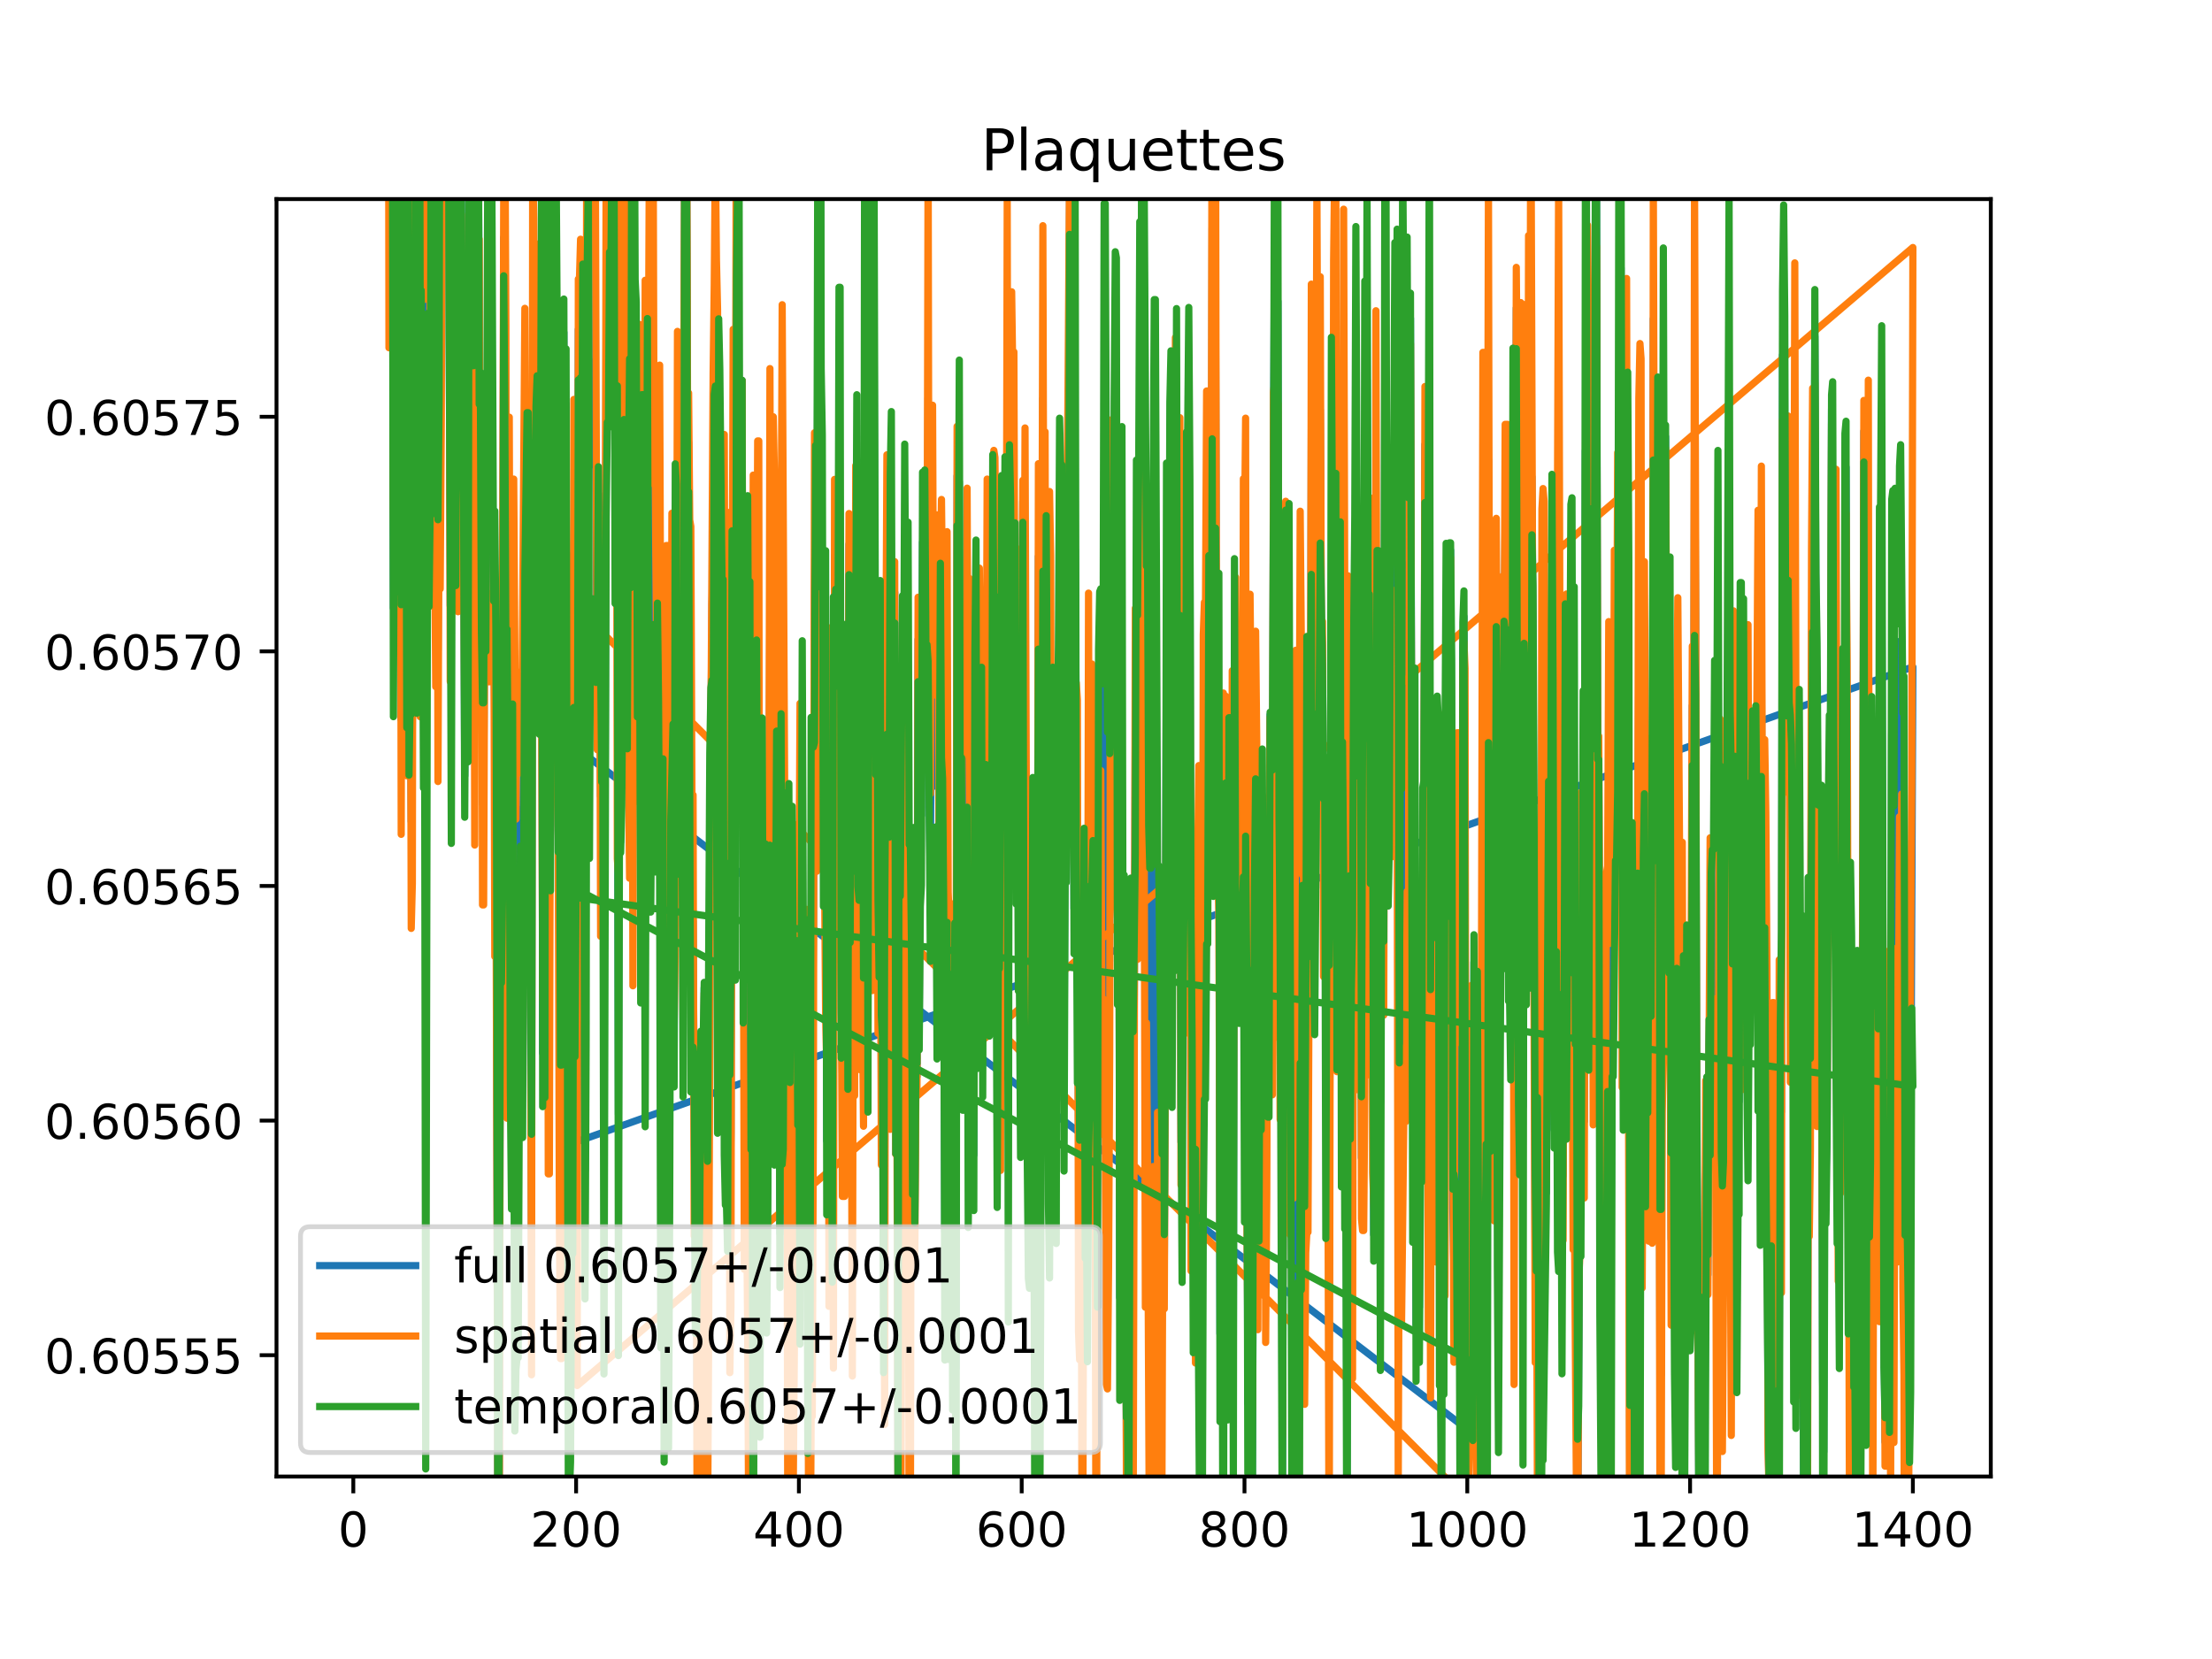 <?xml version="1.0" encoding="utf-8" standalone="no"?>
<!DOCTYPE svg PUBLIC "-//W3C//DTD SVG 1.1//EN"
  "http://www.w3.org/Graphics/SVG/1.1/DTD/svg11.dtd">
<!-- Created with matplotlib (https://matplotlib.org/) -->
<svg height="345.6pt" version="1.1" viewBox="0 0 460.8 345.6" width="460.8pt" xmlns="http://www.w3.org/2000/svg" xmlns:xlink="http://www.w3.org/1999/xlink">
 <defs>
  <style type="text/css">
*{stroke-linecap:butt;stroke-linejoin:round;}
  </style>
 </defs>
 <g id="figure_1">
  <g id="patch_1">
   <path d="M 0 345.6 
L 460.8 345.6 
L 460.8 0 
L 0 0 
z
" style="fill:#ffffff;"/>
  </g>
  <g id="axes_1">
   <g id="patch_2">
    <path d="M 57.6 307.584 
L 414.72 307.584 
L 414.72 41.472 
L 57.6 41.472 
z
" style="fill:#ffffff;"/>
   </g>
   <g id="matplotlib.axis_1">
    <g id="xtick_1">
     <g id="line2d_1">
      <defs>
       <path d="M 0 0 
L 0 3.5 
" id="m925b8e764b" style="stroke:#000000;stroke-width:0.8;"/>
      </defs>
      <g>
       <use style="stroke:#000000;stroke-width:0.8;" x="73.601" xlink:href="#m925b8e764b" y="307.584"/>
      </g>
     </g>
     <g id="text_1">
      <!-- 0 -->
      <defs>
       <path d="M 31.781 66.406 
Q 24.172 66.406 20.328 58.906 
Q 16.5 51.422 16.5 36.375 
Q 16.5 21.391 20.328 13.891 
Q 24.172 6.391 31.781 6.391 
Q 39.453 6.391 43.281 13.891 
Q 47.125 21.391 47.125 36.375 
Q 47.125 51.422 43.281 58.906 
Q 39.453 66.406 31.781 66.406 
z
M 31.781 74.219 
Q 44.047 74.219 50.516 64.516 
Q 56.984 54.828 56.984 36.375 
Q 56.984 17.969 50.516 8.266 
Q 44.047 -1.422 31.781 -1.422 
Q 19.531 -1.422 13.062 8.266 
Q 6.594 17.969 6.594 36.375 
Q 6.594 54.828 13.062 64.516 
Q 19.531 74.219 31.781 74.219 
z
" id="DejaVuSans-48"/>
      </defs>
      <g transform="translate(70.419 322.182)scale(0.1 -0.1)">
       <use xlink:href="#DejaVuSans-48"/>
      </g>
     </g>
    </g>
    <g id="xtick_2">
     <g id="line2d_2">
      <g>
       <use style="stroke:#000000;stroke-width:0.8;" x="120.013" xlink:href="#m925b8e764b" y="307.584"/>
      </g>
     </g>
     <g id="text_2">
      <!-- 200 -->
      <defs>
       <path d="M 19.188 8.297 
L 53.609 8.297 
L 53.609 0 
L 7.328 0 
L 7.328 8.297 
Q 12.938 14.109 22.625 23.891 
Q 32.328 33.688 34.812 36.531 
Q 39.547 41.844 41.422 45.531 
Q 43.312 49.219 43.312 52.781 
Q 43.312 58.594 39.234 62.25 
Q 35.156 65.922 28.609 65.922 
Q 23.969 65.922 18.812 64.312 
Q 13.672 62.703 7.812 59.422 
L 7.812 69.391 
Q 13.766 71.781 18.938 73 
Q 24.125 74.219 28.422 74.219 
Q 39.75 74.219 46.484 68.547 
Q 53.219 62.891 53.219 53.422 
Q 53.219 48.922 51.531 44.891 
Q 49.859 40.875 45.406 35.406 
Q 44.188 33.984 37.641 27.219 
Q 31.109 20.453 19.188 8.297 
z
" id="DejaVuSans-50"/>
      </defs>
      <g transform="translate(110.469 322.182)scale(0.1 -0.1)">
       <use xlink:href="#DejaVuSans-50"/>
       <use x="63.623" xlink:href="#DejaVuSans-48"/>
       <use x="127.246" xlink:href="#DejaVuSans-48"/>
      </g>
     </g>
    </g>
    <g id="xtick_3">
     <g id="line2d_3">
      <g>
       <use style="stroke:#000000;stroke-width:0.8;" x="166.425" xlink:href="#m925b8e764b" y="307.584"/>
      </g>
     </g>
     <g id="text_3">
      <!-- 400 -->
      <defs>
       <path d="M 37.797 64.312 
L 12.891 25.391 
L 37.797 25.391 
z
M 35.203 72.906 
L 47.609 72.906 
L 47.609 25.391 
L 58.016 25.391 
L 58.016 17.188 
L 47.609 17.188 
L 47.609 0 
L 37.797 0 
L 37.797 17.188 
L 4.891 17.188 
L 4.891 26.703 
z
" id="DejaVuSans-52"/>
      </defs>
      <g transform="translate(156.882 322.182)scale(0.1 -0.1)">
       <use xlink:href="#DejaVuSans-52"/>
       <use x="63.623" xlink:href="#DejaVuSans-48"/>
       <use x="127.246" xlink:href="#DejaVuSans-48"/>
      </g>
     </g>
    </g>
    <g id="xtick_4">
     <g id="line2d_4">
      <g>
       <use style="stroke:#000000;stroke-width:0.8;" x="212.838" xlink:href="#m925b8e764b" y="307.584"/>
      </g>
     </g>
     <g id="text_4">
      <!-- 600 -->
      <defs>
       <path d="M 33.016 40.375 
Q 26.375 40.375 22.484 35.828 
Q 18.609 31.297 18.609 23.391 
Q 18.609 15.531 22.484 10.953 
Q 26.375 6.391 33.016 6.391 
Q 39.656 6.391 43.531 10.953 
Q 47.406 15.531 47.406 23.391 
Q 47.406 31.297 43.531 35.828 
Q 39.656 40.375 33.016 40.375 
z
M 52.594 71.297 
L 52.594 62.312 
Q 48.875 64.062 45.094 64.984 
Q 41.312 65.922 37.594 65.922 
Q 27.828 65.922 22.672 59.328 
Q 17.531 52.734 16.797 39.406 
Q 19.672 43.656 24.016 45.922 
Q 28.375 48.188 33.594 48.188 
Q 44.578 48.188 50.953 41.516 
Q 57.328 34.859 57.328 23.391 
Q 57.328 12.156 50.688 5.359 
Q 44.047 -1.422 33.016 -1.422 
Q 20.359 -1.422 13.672 8.266 
Q 6.984 17.969 6.984 36.375 
Q 6.984 53.656 15.188 63.938 
Q 23.391 74.219 37.203 74.219 
Q 40.922 74.219 44.703 73.484 
Q 48.484 72.75 52.594 71.297 
z
" id="DejaVuSans-54"/>
      </defs>
      <g transform="translate(203.294 322.182)scale(0.1 -0.1)">
       <use xlink:href="#DejaVuSans-54"/>
       <use x="63.623" xlink:href="#DejaVuSans-48"/>
       <use x="127.246" xlink:href="#DejaVuSans-48"/>
      </g>
     </g>
    </g>
    <g id="xtick_5">
     <g id="line2d_5">
      <g>
       <use style="stroke:#000000;stroke-width:0.8;" x="259.25" xlink:href="#m925b8e764b" y="307.584"/>
      </g>
     </g>
     <g id="text_5">
      <!-- 800 -->
      <defs>
       <path d="M 31.781 34.625 
Q 24.75 34.625 20.719 30.859 
Q 16.703 27.094 16.703 20.516 
Q 16.703 13.922 20.719 10.156 
Q 24.75 6.391 31.781 6.391 
Q 38.812 6.391 42.859 10.172 
Q 46.922 13.969 46.922 20.516 
Q 46.922 27.094 42.891 30.859 
Q 38.875 34.625 31.781 34.625 
z
M 21.922 38.812 
Q 15.578 40.375 12.031 44.719 
Q 8.5 49.078 8.5 55.328 
Q 8.5 64.062 14.719 69.141 
Q 20.953 74.219 31.781 74.219 
Q 42.672 74.219 48.875 69.141 
Q 55.078 64.062 55.078 55.328 
Q 55.078 49.078 51.531 44.719 
Q 48 40.375 41.703 38.812 
Q 48.828 37.156 52.797 32.312 
Q 56.781 27.484 56.781 20.516 
Q 56.781 9.906 50.312 4.234 
Q 43.844 -1.422 31.781 -1.422 
Q 19.734 -1.422 13.25 4.234 
Q 6.781 9.906 6.781 20.516 
Q 6.781 27.484 10.781 32.312 
Q 14.797 37.156 21.922 38.812 
z
M 18.312 54.391 
Q 18.312 48.734 21.844 45.562 
Q 25.391 42.391 31.781 42.391 
Q 38.141 42.391 41.719 45.562 
Q 45.312 48.734 45.312 54.391 
Q 45.312 60.062 41.719 63.234 
Q 38.141 66.406 31.781 66.406 
Q 25.391 66.406 21.844 63.234 
Q 18.312 60.062 18.312 54.391 
z
" id="DejaVuSans-56"/>
      </defs>
      <g transform="translate(249.706 322.182)scale(0.1 -0.1)">
       <use xlink:href="#DejaVuSans-56"/>
       <use x="63.623" xlink:href="#DejaVuSans-48"/>
       <use x="127.246" xlink:href="#DejaVuSans-48"/>
      </g>
     </g>
    </g>
    <g id="xtick_6">
     <g id="line2d_6">
      <g>
       <use style="stroke:#000000;stroke-width:0.8;" x="305.663" xlink:href="#m925b8e764b" y="307.584"/>
      </g>
     </g>
     <g id="text_6">
      <!-- 1000 -->
      <defs>
       <path d="M 12.406 8.297 
L 28.516 8.297 
L 28.516 63.922 
L 10.984 60.406 
L 10.984 69.391 
L 28.422 72.906 
L 38.281 72.906 
L 38.281 8.297 
L 54.391 8.297 
L 54.391 0 
L 12.406 0 
z
" id="DejaVuSans-49"/>
      </defs>
      <g transform="translate(292.938 322.182)scale(0.1 -0.1)">
       <use xlink:href="#DejaVuSans-49"/>
       <use x="63.623" xlink:href="#DejaVuSans-48"/>
       <use x="127.246" xlink:href="#DejaVuSans-48"/>
       <use x="190.869" xlink:href="#DejaVuSans-48"/>
      </g>
     </g>
    </g>
    <g id="xtick_7">
     <g id="line2d_7">
      <g>
       <use style="stroke:#000000;stroke-width:0.8;" x="352.075" xlink:href="#m925b8e764b" y="307.584"/>
      </g>
     </g>
     <g id="text_7">
      <!-- 1200 -->
      <g transform="translate(339.35 322.182)scale(0.1 -0.1)">
       <use xlink:href="#DejaVuSans-49"/>
       <use x="63.623" xlink:href="#DejaVuSans-50"/>
       <use x="127.246" xlink:href="#DejaVuSans-48"/>
       <use x="190.869" xlink:href="#DejaVuSans-48"/>
      </g>
     </g>
    </g>
    <g id="xtick_8">
     <g id="line2d_8">
      <g>
       <use style="stroke:#000000;stroke-width:0.8;" x="398.487" xlink:href="#m925b8e764b" y="307.584"/>
      </g>
     </g>
     <g id="text_8">
      <!-- 1400 -->
      <g transform="translate(385.762 322.182)scale(0.1 -0.1)">
       <use xlink:href="#DejaVuSans-49"/>
       <use x="63.623" xlink:href="#DejaVuSans-52"/>
       <use x="127.246" xlink:href="#DejaVuSans-48"/>
       <use x="190.869" xlink:href="#DejaVuSans-48"/>
      </g>
     </g>
    </g>
   </g>
   <g id="matplotlib.axis_2">
    <g id="ytick_1">
     <g id="line2d_9">
      <defs>
       <path d="M 0 0 
L -3.5 0 
" id="m25a3ac0ab1" style="stroke:#000000;stroke-width:0.8;"/>
      </defs>
      <g>
       <use style="stroke:#000000;stroke-width:0.8;" x="57.6" xlink:href="#m25a3ac0ab1" y="282.31"/>
      </g>
     </g>
     <g id="text_9">
      <!-- 0.60555 -->
      <defs>
       <path d="M 10.688 12.406 
L 21 12.406 
L 21 0 
L 10.688 0 
z
" id="DejaVuSans-46"/>
       <path d="M 10.797 72.906 
L 49.516 72.906 
L 49.516 64.594 
L 19.828 64.594 
L 19.828 46.734 
Q 21.969 47.469 24.109 47.828 
Q 26.266 48.188 28.422 48.188 
Q 40.625 48.188 47.75 41.5 
Q 54.891 34.812 54.891 23.391 
Q 54.891 11.625 47.562 5.094 
Q 40.234 -1.422 26.906 -1.422 
Q 22.312 -1.422 17.547 -0.641 
Q 12.797 0.141 7.719 1.703 
L 7.719 11.625 
Q 12.109 9.234 16.797 8.062 
Q 21.484 6.891 26.703 6.891 
Q 35.156 6.891 40.078 11.328 
Q 45.016 15.766 45.016 23.391 
Q 45.016 31 40.078 35.438 
Q 35.156 39.891 26.703 39.891 
Q 22.75 39.891 18.812 39.016 
Q 14.891 38.141 10.797 36.281 
z
" id="DejaVuSans-53"/>
      </defs>
      <g transform="translate(9.247 286.109)scale(0.1 -0.1)">
       <use xlink:href="#DejaVuSans-48"/>
       <use x="63.623" xlink:href="#DejaVuSans-46"/>
       <use x="95.41" xlink:href="#DejaVuSans-54"/>
       <use x="159.033" xlink:href="#DejaVuSans-48"/>
       <use x="222.656" xlink:href="#DejaVuSans-53"/>
       <use x="286.279" xlink:href="#DejaVuSans-53"/>
       <use x="349.902" xlink:href="#DejaVuSans-53"/>
      </g>
     </g>
    </g>
    <g id="ytick_2">
     <g id="line2d_10">
      <g>
       <use style="stroke:#000000;stroke-width:0.8;" x="57.6" xlink:href="#m25a3ac0ab1" y="233.437"/>
      </g>
     </g>
     <g id="text_10">
      <!-- 0.60560 -->
      <g transform="translate(9.247 237.236)scale(0.1 -0.1)">
       <use xlink:href="#DejaVuSans-48"/>
       <use x="63.623" xlink:href="#DejaVuSans-46"/>
       <use x="95.41" xlink:href="#DejaVuSans-54"/>
       <use x="159.033" xlink:href="#DejaVuSans-48"/>
       <use x="222.656" xlink:href="#DejaVuSans-53"/>
       <use x="286.279" xlink:href="#DejaVuSans-54"/>
       <use x="349.902" xlink:href="#DejaVuSans-48"/>
      </g>
     </g>
    </g>
    <g id="ytick_3">
     <g id="line2d_11">
      <g>
       <use style="stroke:#000000;stroke-width:0.8;" x="57.6" xlink:href="#m25a3ac0ab1" y="184.564"/>
      </g>
     </g>
     <g id="text_11">
      <!-- 0.60565 -->
      <g transform="translate(9.247 188.363)scale(0.1 -0.1)">
       <use xlink:href="#DejaVuSans-48"/>
       <use x="63.623" xlink:href="#DejaVuSans-46"/>
       <use x="95.41" xlink:href="#DejaVuSans-54"/>
       <use x="159.033" xlink:href="#DejaVuSans-48"/>
       <use x="222.656" xlink:href="#DejaVuSans-53"/>
       <use x="286.279" xlink:href="#DejaVuSans-54"/>
       <use x="349.902" xlink:href="#DejaVuSans-53"/>
      </g>
     </g>
    </g>
    <g id="ytick_4">
     <g id="line2d_12">
      <g>
       <use style="stroke:#000000;stroke-width:0.8;" x="57.6" xlink:href="#m25a3ac0ab1" y="135.691"/>
      </g>
     </g>
     <g id="text_12">
      <!-- 0.60570 -->
      <defs>
       <path d="M 8.203 72.906 
L 55.078 72.906 
L 55.078 68.703 
L 28.609 0 
L 18.312 0 
L 43.219 64.594 
L 8.203 64.594 
z
" id="DejaVuSans-55"/>
      </defs>
      <g transform="translate(9.247 139.49)scale(0.1 -0.1)">
       <use xlink:href="#DejaVuSans-48"/>
       <use x="63.623" xlink:href="#DejaVuSans-46"/>
       <use x="95.41" xlink:href="#DejaVuSans-54"/>
       <use x="159.033" xlink:href="#DejaVuSans-48"/>
       <use x="222.656" xlink:href="#DejaVuSans-53"/>
       <use x="286.279" xlink:href="#DejaVuSans-55"/>
       <use x="349.902" xlink:href="#DejaVuSans-48"/>
      </g>
     </g>
    </g>
    <g id="ytick_5">
     <g id="line2d_13">
      <g>
       <use style="stroke:#000000;stroke-width:0.8;" x="57.6" xlink:href="#m25a3ac0ab1" y="86.818"/>
      </g>
     </g>
     <g id="text_13">
      <!-- 0.60575 -->
      <g transform="translate(9.247 90.617)scale(0.1 -0.1)">
       <use xlink:href="#DejaVuSans-48"/>
       <use x="63.623" xlink:href="#DejaVuSans-46"/>
       <use x="95.41" xlink:href="#DejaVuSans-54"/>
       <use x="159.033" xlink:href="#DejaVuSans-48"/>
       <use x="222.656" xlink:href="#DejaVuSans-53"/>
       <use x="286.279" xlink:href="#DejaVuSans-55"/>
       <use x="349.902" xlink:href="#DejaVuSans-53"/>
      </g>
     </g>
    </g>
   </g>
   <g id="line2d_14">
    <path clip-path="url(#pf690395fa4)" d="M 80.093 -1 
L 80.098 0.69 
L 80.104 -1 
M 80.991 -1 
L 81.027 12.097 
L 81.124 -1 
M 81.393 -1 
L 81.491 12.175 
L 81.723 10.497 
L 81.955 126.668 
L 82.419 77.508 
L 82.651 99.945 
L 82.806 -1 
M 83.283 -1 
L 83.579 149.891 
L 83.811 30.282 
L 84.043 34.532 
L 84.276 94.035 
L 84.508 52.263 
L 84.74 156.601 
L 84.972 41.677 
L 85.668 171.115 
L 85.9 149.801 
L 86.132 73.026 
L 86.364 76.236 
L 86.596 56.454 
L 86.828 109.956 
L 87.06 18.626 
L 87.232 -1 
M 87.306 -1 
L 87.524 105.361 
L 87.756 30.436 
L 88.453 104.487 
L 88.685 176.607 
L 89.149 40.275 
L 89.381 58.819 
L 89.613 91.47 
L 89.845 19.366 
L 90.077 62.373 
L 90.773 125.066 
L 91.005 44.651 
L 91.237 135.536 
L 91.701 42.099 
L 91.934 42.971 
L 92.166 9.537 
L 92.398 18.863 
L 92.63 1.303 
L 92.862 7.356 
L 92.937 -1 
M 93.333 -1 
L 93.79 126.177 
L 94.022 122.497 
L 94.486 10.146 
L 94.718 25.341 
L 94.95 69.105 
L 95.182 27.441 
L 95.414 94.397 
L 95.632 -1 
M 95.675 -1 
L 95.879 44.727 
L 96.111 40.048 
L 96.343 99.378 
L 96.575 100.632 
L 96.807 161.638 
L 97.039 142.464 
L 97.271 142.464 
L 97.503 135.779 
L 97.967 13.681 
L 98.199 68.236 
L 98.663 68.236 
L 98.895 110.093 
L 99.127 21.651 
L 99.592 21.651 
L 100.056 110.784 
L 100.288 104.97 
L 100.52 167.463 
L 100.752 167.463 
L 100.984 114.13 
L 101.216 129.421 
L 101.68 72.622 
L 101.912 73.225 
L 102.144 75.349 
L 102.376 75.349 
L 102.608 105.31 
L 102.84 118.404 
L 103.073 152.852 
L 103.305 154.845 
L 103.769 339.751 
L 104.001 307.912 
L 104.233 204.539 
L 104.465 204.539 
L 104.697 159.193 
L 104.929 49.502 
L 105.161 53.854 
L 105.393 102.01 
L 105.625 182.012 
L 105.857 123.37 
L 106.089 123.37 
L 106.321 197.378 
L 106.553 200.353 
L 106.786 163.154 
L 107.018 167.476 
L 107.25 213.792 
L 107.482 227.959 
L 107.714 211.453 
L 107.946 211.453 
L 108.41 168.634 
L 108.642 168.634 
L 108.874 184.897 
L 109.338 91.87 
L 109.57 106.981 
L 109.802 93.038 
L 110.034 93.038 
L 110.731 261.342 
L 110.963 75.177 
L 111.427 115.452 
L 111.659 76.297 
L 111.891 64.56 
L 112.123 130.144 
L 112.355 124.218 
L 112.587 92.586 
L 112.819 92.231 
L 113.051 219.367 
L 113.283 151.087 
L 113.515 163.029 
L 113.747 65.332 
L 113.979 90.887 
L 114.211 182.811 
L 114.444 182.811 
L 114.676 172.151 
L 114.908 78.517 
L 115.14 55.258 
L 115.372 91.576 
L 115.604 98.423 
L 115.836 98.423 
L 116.068 114.924 
L 116.3 176.213 
L 116.532 203.039 
L 116.764 252.453 
L 116.996 252.453 
L 117.46 69.239 
L 117.692 134.365 
L 117.924 84.243 
L 118.389 295.903 
L 118.621 295.903 
L 118.853 302.277 
L 119.085 230.416 
L 119.317 230.416 
L 119.549 115.285 
L 119.781 173.635 
L 120.013 155.738 
L 305.895 297.945 
L 306.127 299.348 
L 306.359 256.862 
L 306.591 250.438 
L 306.823 292.074 
L 307.055 200.475 
L 307.287 259.771 
L 307.519 251.435 
L 307.983 283.568 
L 308.215 238.714 
L 308.447 294.866 
L 308.911 166.771 
L 309.376 166.771 
L 309.84 223.985 
L 310.072 95.747 
L 310.536 195.544 
L 310.768 140.782 
L 311 140.782 
L 311.232 231.428 
L 311.696 119.261 
L 312.16 261.38 
L 312.392 222.627 
L 312.624 161.638 
L 312.856 161.638 
L 313.089 136.604 
L 313.321 134.427 
L 313.553 109.806 
L 314.017 109.806 
L 314.249 189.557 
L 314.481 189.557 
L 314.713 179.403 
L 314.945 193.707 
L 315.177 93.229 
L 315.409 212.056 
L 315.641 176.247 
L 315.873 64.167 
L 316.337 155.998 
L 316.569 155.536 
L 316.801 137.782 
L 317.266 230.598 
L 317.498 98.725 
L 317.962 201.111 
L 318.194 166.56 
L 318.426 98.818 
L 318.658 160.262 
L 318.89 108.378 
L 319.122 99.323 
L 319.354 130.6 
L 319.818 264.322 
L 320.05 258.067 
L 320.282 270.785 
L 320.514 301.586 
L 320.692 346.6 
M 320.78 346.6 
L 321.211 203.897 
L 321.443 202.994 
L 321.675 194.927 
L 321.907 203.552 
L 322.139 248.524 
L 322.603 153.405 
L 322.835 163.511 
L 323.067 163.351 
L 323.299 138.047 
L 323.531 154.566 
L 323.763 235.328 
L 323.995 235.328 
L 324.227 149.487 
L 324.46 181.091 
L 324.692 151.109 
L 324.924 175.931 
L 325.156 215.751 
L 325.62 244.914 
L 326.084 140.419 
L 326.316 180.53 
L 326.78 158.241 
L 327.012 158.241 
L 327.244 124.455 
L 327.476 160.345 
L 327.708 231.527 
L 327.94 185.617 
L 328.173 248.455 
L 328.405 258.38 
L 328.637 321.108 
L 329.333 213.402 
L 329.565 217.46 
L 329.797 162.573 
L 330.029 233.605 
L 330.261 93.912 
L 330.493 93.912 
L 330.957 148.281 
L 331.189 155.344 
L 331.421 112.26 
L 331.653 112.26 
L 331.886 195.156 
L 332.118 153.856 
L 332.35 41.059 
L 332.582 41.059 
L 332.814 155.767 
L 333.046 155.767 
L 333.278 240.621 
L 333.51 272.895 
L 333.742 264.754 
L 333.974 264.754 
L 334.206 278.786 
L 334.438 261.253 
L 334.67 220.686 
L 335.134 192.982 
L 335.366 246.719 
L 335.599 266.266 
L 335.831 206.992 
L 336.063 206.992 
L 336.295 156.478 
L 336.527 162.389 
L 336.759 162.389 
L 337.455 67.051 
L 337.687 55.829 
L 337.919 180.588 
L 338.151 213.039 
L 338.383 143.411 
L 338.615 140.374 
L 338.847 96.604 
L 339.079 117.243 
L 339.311 186.885 
L 339.544 322.749 
L 339.776 225.779 
L 340.24 194.63 
L 340.472 272.362 
L 340.704 272.362 
L 340.936 192.917 
L 341.168 180.099 
L 341.4 138.413 
L 341.632 200.304 
L 341.864 144.209 
L 342.096 256.845 
L 342.56 141.18 
L 342.792 205.537 
L 343.024 178.922 
L 343.257 224.107 
L 343.489 224.846 
L 343.721 220.099 
L 343.953 220.099 
L 344.185 202.72 
L 344.417 66.422 
L 344.649 125.366 
L 344.881 151.121 
L 345.113 199.291 
L 345.345 127.499 
L 345.577 177.441 
L 345.809 286.38 
L 346.041 286.38 
L 346.273 186.375 
L 346.505 135.628 
L 346.737 131.893 
L 346.97 90.975 
L 347.202 155.705 
L 347.434 164.938 
L 347.666 190.992 
L 347.898 156.91 
L 348.13 258.129 
L 348.594 215.277 
L 348.826 270.025 
L 349.058 273.214 
L 349.29 176.965 
L 349.522 167.366 
L 349.754 225.79 
L 349.986 238.695 
L 350.218 226.208 
L 350.45 248.287 
L 350.683 229.602 
L 350.915 270.236 
L 351.147 265.926 
L 351.379 199.713 
L 351.611 269.29 
L 352.075 269.29 
L 352.307 230.975 
L 352.539 147.014 
L 352.771 191.157 
L 353.003 84.186 
L 353.235 128.618 
L 353.467 238.636 
L 353.699 266.202 
L 353.931 320.157 
L 354.163 320.157 
L 354.628 270.355 
L 354.843 346.6 
M 354.893 346.6 
L 355.092 310.903 
L 355.324 246.112 
L 355.556 232.515 
L 355.788 265.552 
L 356.02 217.569 
L 356.252 207.605 
L 356.484 208.736 
L 356.716 192.513 
L 356.948 192.513 
L 357.18 189.2 
L 357.412 189.2 
L 357.644 241.19 
L 358.109 161.193 
L 358.341 154.643 
L 358.805 274.718 
L 359.037 255.336 
L 359.269 178.883 
L 359.501 178.883 
L 359.733 162.1 
L 359.965 174.736 
L 360.197 117.901 
L 360.429 204.761 
L 360.661 229.927 
L 360.893 198.471 
L 361.125 143.217 
L 361.357 152.586 
L 361.821 219.53 
L 362.054 229.451 
L 362.286 229.451 
L 362.518 139.21 
L 362.75 139.21 
L 362.982 196.671 
L 363.214 151.971 
L 363.446 199.261 
L 363.678 176.462 
L 363.91 186.097 
L 364.142 188.05 
L 364.374 200.972 
L 364.606 196.573 
L 365.07 148.539 
L 365.302 148.539 
L 365.534 186.393 
L 365.767 164.625 
L 365.999 153.733 
L 366.231 168.879 
L 366.463 168.492 
L 366.695 213.931 
L 366.927 129.425 
L 367.159 208.696 
L 367.391 208.696 
L 367.623 173.661 
L 368.087 232.7 
L 368.319 298.665 
L 368.551 311.4 
L 368.783 311.4 
L 369.015 269.07 
L 369.247 264.35 
L 369.48 264.35 
L 369.712 317.374 
L 369.944 327.588 
L 370.176 271.435 
L 370.394 346.6 
M 370.421 346.6 
L 370.872 218.041 
L 371.104 231.606 
L 371.336 73.95 
L 371.8 115.431 
L 372.032 130.678 
L 372.264 155.123 
L 372.496 103.77 
L 372.96 187.172 
L 373.193 143.322 
L 373.425 155.573 
L 373.657 218.994 
L 373.889 151.754 
L 374.121 223.063 
L 374.353 218.871 
L 374.585 239.962 
L 374.817 213.558 
L 375.049 225.157 
L 375.281 225.157 
L 375.513 246.534 
L 375.859 346.6 
M 376.464 346.6 
L 376.673 218.855 
L 376.906 221.947 
L 377.138 230.094 
L 377.37 146.147 
L 377.602 106.254 
L 377.834 124.506 
L 378.066 70.076 
L 378.53 184.298 
L 378.762 187.421 
L 378.994 197.986 
L 379.226 197.986 
L 379.458 183.04 
L 379.69 287.4 
L 379.922 302.416 
L 380.154 218.415 
L 380.386 244.747 
L 380.619 234.623 
L 380.851 170.944 
L 381.083 160.782 
L 381.315 160.782 
L 381.547 85.237 
L 382.011 165.298 
L 382.243 144.564 
L 382.475 155.866 
L 382.707 226.489 
L 382.939 258.062 
L 383.171 222.042 
L 383.403 224.424 
L 383.867 160.952 
L 384.099 188.028 
L 384.564 97.329 
L 385.028 249.286 
L 385.26 278.914 
L 385.492 195.025 
L 385.956 238.633 
L 386.188 273.185 
L 386.42 273.185 
L 386.652 304.03 
L 386.884 238.86 
L 387.116 261.159 
L 387.348 261.159 
L 387.58 288.169 
L 387.812 271.197 
L 388.277 89.827 
L 388.741 261.261 
L 388.973 191.802 
L 389.205 159.826 
L 389.437 241.454 
L 389.669 214.753 
L 389.901 165.685 
L 390.133 253.615 
L 390.365 189.931 
L 390.597 225.748 
L 390.829 187.333 
L 391.061 194.11 
L 391.293 215.868 
L 391.525 190.476 
L 391.757 190.476 
L 391.99 115.146 
L 392.454 273.462 
L 392.686 300.377 
L 393.15 300.377 
L 393.382 237.881 
L 393.614 248.193 
L 393.846 274.949 
L 394.078 152.81 
L 394.31 149.84 
L 394.542 234.204 
L 394.774 156.65 
L 395.006 181.104 
L 395.238 192.904 
L 395.47 171.964 
L 395.703 133.614 
L 395.935 144.59 
L 396.167 143.688 
L 396.399 208.337 
L 396.631 213.643 
L 396.863 334.773 
L 397.327 334.773 
L 397.559 301.001 
L 397.791 292.487 
L 398.487 138.934 
L 120.245 237.81 
L 120.477 68.629 
L 120.709 68.629 
L 120.941 64.258 
L 121.173 83.482 
L 121.637 170.743 
L 121.87 243.881 
L 122.334 15.618 
L 122.566 24.548 
L 122.798 97.044 
L 123.03 81.709 
L 123.494 81.709 
L 123.726 75.43 
L 123.958 75.43 
L 124.422 146.403 
L 124.654 102.81 
L 124.886 123.578 
L 125.118 165.896 
L 125.35 156.613 
L 125.583 156.613 
L 125.815 196.698 
L 126.047 167.013 
L 126.279 67.13 
L 126.511 76.09 
L 126.743 71.32 
L 126.975 60.331 
L 127.156 -1 
M 127.307 -1 
L 127.439 21.599 
L 127.671 36.065 
L 127.903 17.741 
L 128.135 77.028 
L 128.367 77.028 
L 128.599 129.645 
L 128.831 232.135 
L 129.063 119.01 
L 129.296 175.366 
L 129.76 46.265 
L 129.992 51.264 
L 130.224 53.182 
L 130.456 56.765 
L 130.688 135.018 
L 130.92 130.663 
L 131.152 128.835 
L 131.384 112.938 
L 131.616 56.673 
L 131.848 142.739 
L 132.08 49.694 
L 132.312 112.634 
L 132.544 103.359 
L 132.776 123.364 
L 133.009 81.429 
L 133.241 98.188 
L 133.473 175.365 
L 133.705 104.095 
L 133.937 104.095 
L 134.169 153.443 
L 134.401 146.554 
L 134.633 129.856 
L 134.865 62.329 
L 135.097 111.459 
L 135.329 104.412 
L 135.561 104.412 
L 135.793 130.712 
L 136.025 72.153 
L 136.257 122.01 
L 136.489 141.237 
L 136.721 148.324 
L 136.954 140.903 
L 137.186 125.742 
L 137.418 130.251 
L 137.65 210.095 
L 137.882 210.095 
L 138.114 186.189 
L 138.346 242.285 
L 138.81 207.652 
L 139.274 207.652 
L 139.506 229.202 
L 139.97 134.092 
L 140.202 160.329 
L 140.434 219.931 
L 140.667 146.993 
L 140.899 127.49 
L 141.131 125.582 
L 141.363 163.402 
L 142.059 163.402 
L 142.291 171.285 
L 142.718 -1 
M 142.883 -1 
L 142.987 10.724 
L 143.219 92.161 
L 143.451 92.161 
L 143.915 168.582 
L 144.147 191.87 
L 144.38 191.87 
L 144.844 264.935 
L 145.076 264.935 
L 145.308 313.902 
L 145.54 313.902 
L 145.772 302.361 
L 146.004 238.757 
L 146.236 262.535 
L 146.468 250.141 
L 146.7 205.756 
L 146.932 271.151 
L 147.164 271.151 
L 147.396 281.142 
L 147.628 240.229 
L 147.86 178.858 
L 148.325 125.797 
L 148.557 117.367 
L 148.789 70.727 
L 149.021 55.892 
L 149.485 150.295 
L 149.717 123.86 
L 149.949 126.735 
L 150.181 123.346 
L 150.413 109.749 
L 150.645 109.749 
L 151.109 208.118 
L 151.341 208.118 
L 151.573 183.689 
L 151.806 145.917 
L 152.038 254.941 
L 152.27 235.84 
L 152.502 123.169 
L 152.734 100.198 
L 152.966 162.357 
L 153.198 162.357 
L 153.43 24.476 
L 153.662 25.863 
L 154.126 123.186 
L 154.358 123.186 
L 154.59 79.244 
L 154.822 189.221 
L 155.054 216.38 
L 155.286 216.38 
L 155.751 190.22 
L 155.983 237.71 
L 156.215 189.094 
L 156.447 234.81 
L 156.679 195.356 
L 156.911 225.025 
L 157.143 200.536 
L 157.375 200.536 
L 157.607 137.23 
L 157.839 141.223 
L 158.071 141.223 
L 158.303 291.837 
L 158.535 194.002 
L 158.767 165.184 
L 158.999 187.03 
L 159.231 187.03 
L 159.464 201.368 
L 159.696 259.612 
L 159.928 245.669 
L 160.392 126.422 
L 160.624 194.455 
L 160.856 190.94 
L 161.088 136.707 
L 161.32 170.589 
L 161.552 164.658 
L 161.784 169.405 
L 162.016 169.405 
L 162.248 197.351 
L 162.48 256.922 
L 162.712 135.316 
L 163.177 178.048 
L 163.409 169.347 
L 163.641 182.462 
L 163.873 182.462 
L 164.105 244.465 
L 164.337 205.429 
L 164.569 214.289 
L 164.801 193.117 
L 165.033 193.117 
L 165.265 255.434 
L 165.497 242.691 
L 165.961 199.617 
L 166.193 203.033 
L 166.425 203.556 
L 166.657 213.271 
L 166.89 196.278 
L 167.122 196.163 
L 167.354 205.104 
L 167.586 240.049 
L 167.818 247.723 
L 168.05 190.518 
L 168.282 274.347 
L 168.746 312.655 
L 168.978 222.255 
L 169.21 222.255 
L 169.442 193.826 
L 169.674 122.417 
L 169.906 106.3 
L 170.138 151.94 
L 170.37 65.289 
L 170.603 74.51 
L 170.781 -1 
M 170.873 -1 
L 171.067 113.056 
L 171.299 126.612 
L 171.531 171.02 
L 171.763 181.573 
L 171.995 163.329 
L 172.227 237.658 
L 172.459 188.044 
L 172.691 224.398 
L 172.923 181.108 
L 173.155 195.032 
L 173.387 239.252 
L 173.619 204.67 
L 173.851 115.753 
L 174.083 136.781 
L 174.316 131.642 
L 174.548 150.907 
L 174.78 129.777 
L 175.012 129.777 
L 175.244 210.509 
L 175.476 223.482 
L 175.94 223.482 
L 176.172 167.663 
L 176.404 140.017 
L 176.636 197.137 
L 176.868 113.345 
L 177.1 169.484 
L 177.332 179.818 
L 177.564 230.834 
L 177.796 161.284 
L 178.029 204.876 
L 178.261 112.688 
L 178.493 95.541 
L 178.725 187.469 
L 178.957 161.201 
L 179.189 173.86 
L 179.421 170.648 
L 179.653 170.648 
L 179.885 219.178 
L 180.349 22.991 
L 180.813 147.401 
L 181.045 90.739 
L 181.277 77.182 
L 181.509 90.273 
L 181.741 121.582 
L 181.974 28.678 
L 182.206 116.869 
L 182.438 155.811 
L 182.67 132.312 
L 182.902 201.339 
L 183.134 191.272 
L 183.366 144.613 
L 183.598 227.114 
L 183.83 208.474 
L 184.062 258.615 
L 184.294 244.57 
L 184.526 149.759 
L 184.758 123.851 
L 184.99 182.165 
L 185.222 182.165 
L 185.454 167.063 
L 185.687 124.351 
L 185.919 170.162 
L 186.151 123.387 
L 186.383 123.387 
L 186.615 240.409 
L 186.847 214.391 
L 187.079 311.343 
L 187.311 206.393 
L 187.543 269.07 
L 188.007 172.037 
L 188.471 136.543 
L 188.703 167.669 
L 188.935 142.023 
L 189.167 154.882 
L 189.4 255.414 
L 189.632 255.414 
L 189.864 192.505 
L 190.096 245.81 
L 190.328 188.854 
L 190.56 258.854 
L 190.792 224.264 
L 191.024 224.264 
L 191.256 133.21 
L 191.488 215.89 
L 191.72 160.198 
L 191.952 169.866 
L 192.184 112.972 
L 192.416 121.726 
L 192.648 108.009 
L 192.88 134.36 
L 193.113 134.36 
L 193.345 82.922 
L 193.577 168.244 
L 193.809 182.832 
L 194.041 134.617 
L 194.273 134.617 
L 194.505 158.554 
L 194.969 158.554 
L 195.201 163.934 
L 195.433 152.048 
L 195.665 177.68 
L 195.897 118.224 
L 196.361 143.985 
L 196.593 174.659 
L 196.826 256.565 
L 197.29 151.442 
L 197.522 234.515 
L 197.754 221.916 
L 197.986 221.916 
L 198.218 204.477 
L 198.45 272.757 
L 198.682 215.809 
L 198.914 208.143 
L 199.146 285.028 
L 199.378 99.137 
L 199.61 130.682 
L 199.842 100.379 
L 200.074 183.378 
L 200.306 175.769 
L 200.539 183.087 
L 200.771 183.087 
L 201.003 182.223 
L 201.235 182.223 
L 201.467 134.92 
L 201.699 206.503 
L 201.931 177.865 
L 202.163 217.818 
L 202.627 217.818 
L 202.859 240.6 
L 203.091 155.702 
L 203.323 150.555 
L 203.555 175.421 
L 203.787 142.915 
L 204.019 152.114 
L 204.251 148.835 
L 204.484 137.512 
L 204.716 188.878 
L 204.948 160.064 
L 205.412 160.064 
L 205.644 151.906 
L 206.108 215.148 
L 206.34 168.913 
L 206.572 171.071 
L 207.036 111.054 
L 207.268 109.743 
L 207.732 184.609 
L 207.964 206.178 
L 208.197 206.178 
L 208.429 202.756 
L 208.661 115.999 
L 209.125 161.552 
L 209.357 111.603 
L 209.589 134.371 
L 209.821 95.069 
L 210.053 218.508 
L 210.285 108.556 
L 210.517 104.244 
L 210.749 96.585 
L 211.445 126.479 
L 211.677 179.028 
L 211.91 132.851 
L 212.142 170.998 
L 212.374 170.998 
L 212.606 211.601 
L 212.838 168.632 
L 213.07 104.429 
L 213.302 173.908 
L 213.534 157.006 
L 213.766 181.026 
L 213.998 228.009 
L 214.23 234.692 
L 214.462 216.294 
L 214.694 216.294 
L 214.926 205.04 
L 215.158 176.067 
L 215.39 205.645 
L 215.623 275.617 
L 215.855 213.664 
L 216.087 214.887 
L 216.319 115.913 
L 216.551 285.475 
L 216.783 234.588 
L 217.247 83.001 
L 217.479 151.048 
L 217.711 139.593 
L 217.943 148.48 
L 218.175 189.674 
L 218.407 204.844 
L 218.871 161.908 
L 219.103 200.943 
L 219.568 148.865 
L 220.032 209.189 
L 220.264 152.002 
L 220.496 153.127 
L 220.728 117.322 
L 220.96 160.115 
L 221.192 160.115 
L 221.424 205.903 
L 221.656 229.071 
L 221.888 157.228 
L 222.12 157.228 
L 222.352 121.638 
L 222.584 108.866 
L 222.816 41.472 
L 223.049 86.808 
L 223.281 72.783 
L 223.513 116.906 
L 223.745 189.262 
L 223.977 114.529 
L 224.673 235.367 
L 224.905 260.4 
L 225.137 208.728 
L 225.369 263.981 
L 225.601 263.981 
L 225.833 196.744 
L 226.065 235.075 
L 226.297 229.716 
L 226.529 260.541 
L 226.761 182.265 
L 226.994 223.782 
L 227.226 161.378 
L 227.458 161.378 
L 227.69 189.747 
L 227.922 235.249 
L 228.154 223.073 
L 228.386 296.659 
L 229.082 153.415 
L 229.314 141.588 
L 229.546 175.226 
L 229.778 175.226 
L 230.01 138.687 
L 230.242 138.687 
L 230.707 220.923 
L 230.939 187.718 
L 231.171 188.071 
L 231.403 118.997 
L 231.867 118.997 
L 232.099 125.675 
L 232.331 92.61 
L 232.563 119.442 
L 232.795 200.25 
L 233.027 137.572 
L 233.259 270.322 
L 233.491 171.146 
L 233.723 164.504 
L 233.955 232.341 
L 234.187 206.424 
L 234.42 234.198 
L 234.652 303.505 
L 234.884 303.505 
L 235.116 279.764 
L 235.348 236.911 
L 235.58 222.559 
L 235.812 222.559 
L 236.044 271.473 
L 236.508 152.315 
L 236.74 122.947 
L 236.972 164.022 
L 237.436 95.756 
L 237.668 115.51 
L 237.9 42.127 
L 238.133 42.127 
L 238.597 176.127 
L 238.829 165.512 
L 239.061 179.216 
L 239.293 234.099 
L 239.525 260.814 
L 239.757 260.814 
L 239.989 192.55 
L 240.221 174.437 
L 240.453 194.75 
L 240.685 194.75 
L 240.917 240.728 
L 241.149 206.006 
L 241.381 206.006 
L 241.613 220.941 
L 241.846 297.318 
L 242.078 268.714 
L 242.31 208.048 
L 242.542 264.925 
L 242.774 211.235 
L 243.006 125.877 
L 243.238 117.176 
L 243.47 160.811 
L 243.702 93.451 
L 243.934 78.908 
L 244.166 196.088 
L 244.398 162.491 
L 244.63 177.63 
L 244.862 100.325 
L 245.094 83.015 
L 245.326 132.898 
L 245.559 131.529 
L 245.791 107.593 
L 246.023 237.891 
L 246.487 188.478 
L 246.719 197.24 
L 247.183 111.65 
L 247.415 111.65 
L 247.647 124.777 
L 247.879 107.701 
L 248.111 227.858 
L 248.343 211.908 
L 249.039 261.679 
L 249.271 260.948 
L 249.504 218.342 
L 249.736 223.391 
L 249.968 251.301 
L 250.2 307.996 
L 250.432 287.046 
L 250.664 193.081 
L 250.896 177.226 
L 251.128 177.226 
L 251.36 139.047 
L 251.592 139.047 
L 251.824 116.583 
L 252.056 147.286 
L 252.288 147.286 
L 252.52 47.497 
L 252.752 110.258 
L 252.984 117.723 
L 253.217 63.105 
L 253.449 146.539 
L 253.681 156.86 
L 253.913 154.964 
L 254.145 277.834 
L 254.377 277.834 
L 254.841 255.128 
L 255.073 185.449 
L 255.305 154.058 
L 255.769 270.081 
L 256.001 221.614 
L 256.465 221.614 
L 256.697 175.957 
L 256.93 278.393 
L 257.162 139.01 
L 257.394 152.439 
L 257.858 203.168 
L 258.09 188.315 
L 258.554 188.315 
L 258.786 198.693 
L 259.018 141.2 
L 259.25 183.255 
L 259.482 130.648 
L 259.946 292.348 
L 260.178 206.398 
L 260.41 163.67 
L 260.643 175.148 
L 260.875 310.761 
L 261.339 202.954 
L 261.571 146.867 
L 262.035 241.237 
L 262.267 221.339 
L 262.499 190.352 
L 262.731 251.902 
L 262.963 192.499 
L 263.195 192.688 
L 263.427 192.688 
L 263.659 255.261 
L 264.123 204.177 
L 264.356 204.177 
L 264.588 148.889 
L 264.82 148.889 
L 265.052 194.251 
L 265.284 93.605 
L 265.516 49.749 
L 265.748 174.796 
L 265.98 162.65 
L 266.212 62.781 
L 266.444 178.721 
L 266.676 215.225 
L 266.908 196.95 
L 267.14 313.74 
L 267.836 105.344 
L 268.069 190.389 
L 268.301 212.593 
L 268.533 163.484 
L 268.765 222.088 
L 269.229 270.34 
L 269.461 283.283 
L 269.693 281.033 
L 269.925 203.471 
L 270.157 224.068 
L 270.389 215.279 
L 270.621 272.194 
L 270.853 163.986 
L 271.085 200.988 
L 271.317 183.369 
L 271.549 183.369 
L 271.781 271.946 
L 272.246 194.635 
L 272.478 194.635 
L 272.71 183.357 
L 272.942 183.357 
L 273.174 89.424 
L 273.406 158.584 
L 273.638 158.584 
L 273.87 195.616 
L 274.334 96.499 
L 274.566 123.936 
L 274.798 132.47 
L 275.03 85.385 
L 275.262 130.377 
L 275.494 134.057 
L 275.727 184.971 
L 275.959 162.424 
L 276.191 222.82 
L 276.423 217.938 
L 276.655 217.938 
L 276.887 267.39 
L 277.351 131.046 
L 277.583 150.082 
L 277.815 84.126 
L 278.047 66.343 
L 278.279 66.343 
L 278.511 223.053 
L 278.743 195.228 
L 278.975 195.228 
L 279.207 137.228 
L 279.44 182.062 
L 279.904 112.442 
L 280.136 184.142 
L 280.368 204.535 
L 280.6 314.528 
L 280.832 167.819 
L 281.064 162.243 
L 281.296 229.408 
L 281.528 191.313 
L 281.76 240.495 
L 281.992 148.715 
L 282.224 161.823 
L 282.456 93.53 
L 282.92 192.66 
L 283.385 131.311 
L 283.617 241.191 
L 283.849 205.193 
L 284.081 205.193 
L 284.313 143.534 
L 284.545 151.395 
L 284.777 79.074 
L 285.009 173.832 
L 285.241 173.832 
L 285.473 203.643 
L 285.705 120.489 
L 286.169 257.204 
L 286.401 248.61 
L 286.633 119.743 
L 286.866 140.672 
L 287.098 140.672 
L 287.562 229.739 
L 287.794 183.581 
L 288.026 183.581 
L 288.258 203.788 
L 288.49 69.596 
L 288.722 80.757 
L 289.186 180.394 
L 289.65 149.545 
L 289.882 142.605 
L 290.114 112.769 
L 290.346 122.072 
L 290.579 99.771 
L 290.811 118.93 
L 291.043 97.046 
L 291.275 229.064 
L 291.507 232.393 
L 291.739 179.457 
L 291.971 220.022 
L 292.203 140.925 
L 292.435 150.602 
L 292.899 150.602 
L 293.131 117.54 
L 293.363 163.854 
L 293.595 66.33 
L 293.827 66.33 
L 294.291 227.473 
L 294.524 180.187 
L 294.756 184.895 
L 294.988 275.916 
L 295.22 223.034 
L 295.452 223.034 
L 295.684 272.311 
L 295.916 224.447 
L 296.148 224.447 
L 296.38 185.024 
L 296.612 173.621 
L 296.844 92.596 
L 297.076 105.602 
L 297.308 138.329 
L 297.54 189.598 
L 297.772 101.133 
L 298.004 248.68 
L 298.237 173.648 
L 298.469 188.876 
L 298.701 189.589 
L 298.933 199.2 
L 299.165 228.195 
L 299.397 156.129 
L 299.861 234.357 
L 300.093 232.712 
L 300.325 238.983 
L 300.557 205.844 
L 300.789 279.098 
L 301.253 154.606 
L 301.485 189.167 
L 301.717 176.73 
L 301.95 114.644 
L 302.182 114.644 
L 302.414 156.821 
L 302.646 251.855 
L 302.878 264.187 
L 303.11 231.924 
L 303.342 231.924 
L 303.574 217.227 
L 303.806 217.227 
L 304.038 240.505 
L 304.27 282.21 
L 304.502 270.692 
L 304.734 134.892 
L 304.966 128.438 
L 305.198 176.813 
L 305.43 322.934 
L 305.663 322.934 
L 305.663 322.934 
" style="fill:none;stroke:#1f77b4;stroke-linecap:square;stroke-width:1.5;"/>
   </g>
   <g id="line2d_15">
    <path clip-path="url(#pf690395fa4)" d="M 80.067 -1 
L 80.098 5.997 
L 80.113 -1 
M 80.916 -1 
L 81.027 72.438 
L 81.233 -1 
M 81.296 -1 
L 81.491 45.684 
L 81.723 11.645 
L 81.955 104.036 
L 82.187 122.478 
L 82.419 61.296 
L 82.651 76.576 
L 82.759 -1 
M 83.261 -1 
L 83.579 173.805 
L 83.811 46.368 
L 84.043 20.594 
L 84.276 112.779 
L 84.508 39.69 
L 84.74 161.611 
L 84.972 61.994 
L 85.204 15.067 
L 85.668 193.402 
L 85.9 184.057 
L 86.132 17.396 
L 86.596 87.412 
L 86.828 71.324 
L 87.292 22.839 
L 87.524 149.298 
L 87.756 0.375 
L 87.989 2.347 
L 88.453 62.371 
L 88.685 47.203 
L 88.917 58.726 
L 89.306 -1 
M 89.402 -1 
L 89.613 76.904 
L 89.845 20.406 
L 90.309 120.803 
L 90.541 113.704 
L 90.773 143.055 
L 91.005 36.327 
L 91.237 162.802 
L 91.469 104.785 
L 91.701 122.682 
L 91.934 87.234 
L 92.166 1.743 
L 92.398 19.256 
L 92.515 -1 
M 92.748 -1 
L 92.862 18.157 
L 93.094 18.058 
L 93.326 31.927 
L 93.558 32.739 
L 93.79 141.975 
L 94.022 69.299 
L 94.254 67.706 
L 94.708 -1 
M 94.739 -1 
L 94.95 16.217 
L 95.083 -1 
M 95.204 -1 
L 95.414 127.43 
L 95.597 -1 
M 95.717 -1 
L 95.879 79.137 
L 96.111 44.666 
L 96.343 112.317 
L 96.575 96.564 
L 96.807 153.031 
L 97.039 155.664 
L 97.271 155.664 
L 97.503 112.847 
L 97.735 111.373 
L 97.935 -1 
M 98.019 -1 
L 98.199 60.292 
L 98.663 60.292 
L 98.895 176.04 
L 99.127 50.683 
L 99.592 50.683 
L 99.824 49.833 
L 100.056 144.04 
L 100.288 78.188 
L 100.52 188.514 
L 100.752 188.514 
L 100.984 127.532 
L 101.216 123.154 
L 101.448 123.523 
L 101.68 127.807 
L 101.912 142.038 
L 102.144 133.841 
L 102.376 133.841 
L 102.608 139.819 
L 102.84 111.605 
L 103.073 199.261 
L 103.305 178.536 
L 103.769 323.546 
L 104.001 324.011 
L 104.233 204.32 
L 104.465 204.32 
L 104.929 41.556 
L 105.161 22.198 
L 105.393 68.048 
L 105.625 232.949 
L 105.857 86.899 
L 106.089 86.899 
L 106.321 167.515 
L 106.553 148.831 
L 106.786 179.652 
L 107.018 99.799 
L 107.482 170.639 
L 107.714 140.054 
L 107.946 140.054 
L 108.41 161.002 
L 108.642 161.002 
L 109.338 64.23 
L 109.57 112.38 
L 109.802 100.115 
L 110.034 100.115 
L 110.266 185.099 
L 110.499 184.775 
L 110.731 286.397 
L 110.963 34.315 
L 111.195 45.421 
L 111.427 100.022 
L 111.891 50.834 
L 112.123 141.274 
L 112.355 95.472 
L 112.587 79.532 
L 113.051 208.194 
L 113.283 93.239 
L 113.515 97.397 
L 113.747 114.602 
L 113.979 71.171 
L 114.211 244.544 
L 114.444 244.544 
L 114.908 45.042 
L 115.14 77.06 
L 115.372 137.887 
L 115.604 165.477 
L 115.836 165.477 
L 116.068 162.652 
L 116.3 174.909 
L 116.532 255.254 
L 116.764 283.026 
L 116.996 283.026 
L 117.228 128.797 
L 117.46 76.179 
L 117.692 125.801 
L 117.924 95.812 
L 118.389 280.723 
L 118.621 280.723 
L 118.853 299.99 
L 119.085 199.668 
L 119.317 199.668 
L 119.549 83.202 
L 119.781 127.124 
L 120.013 126.283 
L 305.895 312.6 
L 306.127 301.48 
L 306.359 229.078 
L 306.591 205.239 
L 306.823 284.062 
L 307.055 206.228 
L 307.519 291.968 
L 307.751 338.632 
L 307.983 315.12 
L 308.215 212.133 
L 308.447 279.949 
L 308.911 73.404 
L 309.376 73.404 
L 309.608 159.008 
L 309.84 133.882 
L 310.072 36.795 
L 310.304 158.03 
L 310.536 151.241 
L 310.768 123.087 
L 311 123.087 
L 311.232 254.321 
L 311.696 107.977 
L 311.928 149.124 
L 312.16 220.164 
L 312.392 183.963 
L 312.624 121.23 
L 312.856 121.23 
L 313.089 119.996 
L 313.321 139.449 
L 313.553 88.398 
L 314.017 88.398 
L 314.249 170.555 
L 314.481 170.555 
L 314.713 133.845 
L 314.945 188.391 
L 315.177 113.933 
L 315.409 288.42 
L 315.873 55.698 
L 316.105 85.616 
L 316.337 81.744 
L 316.569 66.334 
L 316.801 63.034 
L 317.034 180.35 
L 317.266 156.002 
L 317.498 63.438 
L 317.73 173.327 
L 317.962 192.907 
L 318.194 169.107 
L 318.426 49.063 
L 318.658 129.074 
L 318.89 10.919 
L 319.818 283.861 
L 320.05 251.341 
L 320.282 312.936 
L 320.634 346.6 
M 320.763 346.6 
L 321.211 106.018 
L 321.443 101.773 
L 321.675 104.465 
L 321.907 147.148 
L 322.139 246.225 
L 322.371 177.774 
L 322.603 144.056 
L 322.835 159.312 
L 323.067 161.629 
L 323.299 177.287 
L 323.531 167.15 
L 323.763 231.49 
L 323.995 231.49 
L 324.227 100.722 
L 324.46 101.37 
L 324.692 37.34 
L 325.156 205.558 
L 325.388 169.281 
L 325.62 258.393 
L 325.852 176.289 
L 326.316 123.74 
L 326.78 167.497 
L 327.012 167.497 
L 327.244 143.853 
L 327.708 260.325 
L 327.94 249.006 
L 328.637 342.396 
L 328.869 266.801 
L 329.101 261.648 
L 329.333 165.057 
L 329.565 223.54 
L 329.797 181.253 
L 330.029 249.561 
L 330.261 147.612 
L 330.493 147.612 
L 330.725 46.919 
L 330.957 73.618 
L 331.189 154.239 
L 331.421 118.508 
L 331.653 118.508 
L 331.886 234.335 
L 332.118 166.452 
L 332.35 51.328 
L 332.582 51.328 
L 332.814 153.338 
L 333.046 153.338 
L 333.51 238.702 
L 333.742 209.629 
L 333.974 209.629 
L 334.206 294.951 
L 334.67 181.83 
L 334.902 180.407 
L 335.134 129.486 
L 335.366 196.527 
L 335.831 189.701 
L 336.063 189.701 
L 336.295 114.622 
L 336.527 145.511 
L 336.759 145.511 
L 336.991 94.29 
L 337.223 159.762 
L 337.455 83.959 
L 337.687 80.146 
L 337.919 226.515 
L 338.151 190.638 
L 338.615 81.331 
L 338.847 58.009 
L 339.529 346.6 
M 339.559 346.6 
L 339.776 262.146 
L 340.008 246.14 
L 340.24 190.332 
L 340.472 236.605 
L 340.704 236.605 
L 340.936 178.453 
L 341.168 178.304 
L 341.4 82.933 
L 341.632 71.563 
L 341.864 74.742 
L 342.096 268.297 
L 342.328 224.392 
L 342.56 117.004 
L 342.792 159.698 
L 343.024 153.642 
L 343.489 258.568 
L 343.721 228.483 
L 343.953 228.483 
L 344.185 258.99 
L 344.417 37.007 
L 344.881 199.302 
L 345.113 219.256 
L 345.345 176.458 
L 345.577 213.129 
L 345.809 320.823 
L 346.041 320.823 
L 346.273 231.926 
L 346.505 219.606 
L 346.737 132.067 
L 346.97 93.398 
L 347.202 135.904 
L 347.434 151.422 
L 347.898 197.793 
L 348.13 276.067 
L 348.362 260.778 
L 348.594 197.97 
L 348.826 253.893 
L 349.058 240.741 
L 349.29 152.208 
L 349.522 124.511 
L 349.986 191.475 
L 350.218 176.805 
L 350.45 175.455 
L 350.683 260.108 
L 350.915 222.998 
L 351.147 263.148 
L 351.379 206.735 
L 351.611 257.198 
L 352.075 257.198 
L 352.539 134.594 
L 352.771 197.871 
L 353.003 35.997 
L 353.235 112.505 
L 353.467 248.441 
L 353.699 271.371 
L 353.931 312.503 
L 354.163 312.503 
L 354.628 270.453 
L 354.86 333.912 
L 355.324 225.126 
L 355.556 240.696 
L 355.788 269.701 
L 356.252 174.534 
L 356.484 235.6 
L 356.716 208.025 
L 356.948 208.025 
L 357.18 240.825 
L 357.412 240.825 
L 357.644 328.579 
L 357.876 289.105 
L 358.109 156.578 
L 358.341 149.789 
L 358.805 302.375 
L 359.037 268.61 
L 359.269 183.922 
L 359.501 183.922 
L 359.733 161.978 
L 359.965 239.946 
L 360.197 196.086 
L 360.661 299.032 
L 361.125 127.256 
L 361.589 166.415 
L 361.821 148.951 
L 362.054 205.882 
L 362.286 205.882 
L 362.518 157.059 
L 362.75 157.059 
L 362.982 226.978 
L 363.214 179.228 
L 363.446 202.057 
L 363.678 189.912 
L 363.91 146.592 
L 364.142 130.13 
L 364.374 190.208 
L 365.07 148.997 
L 365.302 148.997 
L 365.534 182.027 
L 365.767 182.23 
L 366.231 106.298 
L 366.695 168.444 
L 366.927 97.098 
L 367.159 183.285 
L 367.391 183.285 
L 367.623 154.068 
L 367.855 169.271 
L 368.087 201.397 
L 368.319 302.156 
L 368.551 311.417 
L 368.783 311.417 
L 369.015 278.596 
L 369.247 208.858 
L 369.48 208.858 
L 369.712 312.152 
L 369.944 325.436 
L 370.176 253.113 
L 370.367 346.6 
M 370.435 346.6 
L 370.64 199.938 
L 370.872 223.287 
L 371.104 269.311 
L 371.336 87.46 
L 371.568 155.099 
L 371.8 165.046 
L 372.032 114.726 
L 372.264 161.114 
L 372.496 86.654 
L 372.728 135.437 
L 372.96 225.457 
L 373.193 131.701 
L 373.425 128.867 
L 373.657 145.936 
L 373.889 54.762 
L 374.121 148.571 
L 374.353 190.734 
L 374.585 290.664 
L 374.817 283.498 
L 375.049 259.734 
L 375.281 259.734 
L 375.513 280.883 
L 375.745 261.818 
L 375.977 336.298 
L 376.209 336.298 
L 376.314 346.6 
M 376.47 346.6 
L 376.673 254.933 
L 376.906 257.581 
L 377.138 239.698 
L 377.37 114.515 
L 377.602 80.88 
L 377.834 103.284 
L 378.066 79.831 
L 378.53 234.678 
L 378.762 207.131 
L 378.994 229.72 
L 379.226 229.72 
L 379.458 202.501 
L 379.69 260.548 
L 379.922 282.01 
L 380.154 190.508 
L 380.386 234.57 
L 380.619 232.254 
L 380.851 170.981 
L 381.083 172.589 
L 381.315 172.589 
L 381.547 88.256 
L 381.779 160.789 
L 382.011 176.979 
L 382.243 104.055 
L 382.475 97.759 
L 382.939 266.902 
L 383.171 159.001 
L 383.403 248.597 
L 383.635 199.884 
L 384.099 178.925 
L 384.331 198.594 
L 384.564 106.908 
L 384.796 137.774 
L 385.26 308.74 
L 385.492 210.418 
L 385.724 239.717 
L 385.956 222.659 
L 386.188 257.394 
L 386.42 257.394 
L 386.652 284.165 
L 386.884 279.732 
L 387.116 271.609 
L 387.348 271.609 
L 387.58 245.922 
L 387.812 270.62 
L 388.277 83.414 
L 388.741 221.422 
L 388.973 166.06 
L 389.205 79.194 
L 389.437 225.208 
L 389.669 187.361 
L 389.901 186.266 
L 390.133 326.135 
L 390.365 224.928 
L 390.597 241.968 
L 390.829 176.553 
L 391.061 205.608 
L 391.293 217.405 
L 391.525 275.329 
L 391.757 275.329 
L 391.99 162.436 
L 392.222 188.988 
L 392.686 305.426 
L 393.15 305.426 
L 393.614 197.992 
L 393.846 315.121 
L 394.078 201.567 
L 394.31 197.483 
L 394.542 300.509 
L 394.774 211.581 
L 395.006 254.542 
L 395.238 262.907 
L 395.703 170.135 
L 395.935 196.54 
L 396.167 165.404 
L 396.399 268.141 
L 396.631 286.422 
L 396.742 346.6 
M 397.506 346.6 
L 398.023 196.463 
L 398.255 162.752 
L 398.487 51.557 
L 120.245 288.633 
L 120.477 58.127 
L 120.709 58.127 
L 120.941 49.836 
L 121.173 57.447 
L 121.405 197.725 
L 121.637 194.42 
L 121.87 217.172 
L 122.279 -1 
M 122.481 -1 
L 122.566 12.311 
L 122.798 15.263 
L 123.03 38.676 
L 123.494 38.676 
L 123.726 13.533 
L 123.958 13.533 
L 124.422 156.186 
L 124.654 108.394 
L 124.886 112.892 
L 125.118 195.048 
L 125.35 150.317 
L 125.583 150.317 
L 125.815 107.172 
L 126.047 146.034 
L 126.279 26.57 
L 126.511 64.21 
L 126.743 53.527 
L 126.975 68.162 
L 127.071 -1 
M 127.418 -1 
L 127.671 86.885 
L 127.903 12.067 
L 128.135 28.322 
L 128.367 28.322 
L 128.599 178.922 
L 128.831 181.874 
L 129.063 75.252 
L 129.296 173.092 
L 129.672 -1 
M 129.929 -1 
L 129.992 15.136 
L 130.08 -1 
M 130.356 -1 
L 130.456 18.993 
L 130.688 114.052 
L 130.92 162.473 
L 131.152 182.949 
L 131.384 103.444 
L 131.616 102.191 
L 131.848 205.357 
L 132.08 100.994 
L 132.312 167.041 
L 132.544 143.717 
L 133.009 69.414 
L 133.241 67.583 
L 133.473 141.795 
L 133.705 125.974 
L 133.937 125.974 
L 134.169 165.087 
L 134.401 58.383 
L 134.633 117.033 
L 134.865 58.3 
L 135.097 71.539 
L 135.329 18.822 
L 135.561 18.822 
L 135.793 100.675 
L 136.025 14.198 
L 136.257 96.479 
L 136.489 100.832 
L 136.954 156.168 
L 137.418 76.058 
L 137.65 139.426 
L 137.882 139.426 
L 138.114 214.312 
L 138.346 179.975 
L 138.578 181.669 
L 138.81 113.637 
L 139.274 113.637 
L 139.506 206.612 
L 139.738 190.626 
L 139.97 106.916 
L 140.434 213.433 
L 140.667 197.359 
L 140.899 154.044 
L 141.131 69.034 
L 141.363 162.892 
L 142.059 162.892 
L 142.755 8.243 
L 142.987 2.323 
L 143.219 81.869 
L 143.451 81.869 
L 143.683 108.296 
L 143.915 109.68 
L 144.147 165.604 
L 144.38 165.604 
L 144.612 257.474 
L 144.844 252.111 
L 145.076 252.111 
L 145.272 346.6 
M 145.783 346.6 
L 146.004 262.689 
L 146.236 294.595 
L 146.468 284.947 
L 146.7 206.872 
L 146.932 311.219 
L 147.164 311.219 
L 147.396 320.36 
L 147.628 278.085 
L 148.093 151.306 
L 148.557 77.811 
L 148.789 59.334 
L 149.021 31.373 
L 149.253 54.194 
L 149.485 64.509 
L 149.717 181.306 
L 149.949 176.578 
L 150.181 147.336 
L 150.413 98.796 
L 150.645 98.796 
L 150.877 90.504 
L 151.109 165.188 
L 151.341 165.188 
L 151.573 106.727 
L 151.806 112.016 
L 152.038 285.955 
L 152.27 272.315 
L 152.502 135.751 
L 152.734 68.601 
L 152.966 120.539 
L 153.198 120.539 
L 153.416 -1 
M 153.509 -1 
L 153.662 13.963 
L 153.894 162.17 
L 154.126 119.47 
L 154.358 119.47 
L 154.59 79.271 
L 155.054 264.419 
L 155.286 264.419 
L 155.519 249.789 
L 155.751 277.18 
L 155.983 320.946 
L 156.215 257.026 
L 156.447 230.118 
L 156.911 98.971 
L 157.143 147.186 
L 157.375 147.186 
L 157.607 141.142 
L 157.839 91.848 
L 158.071 91.848 
L 158.303 284.284 
L 158.535 184.568 
L 158.767 180.801 
L 158.999 166.623 
L 159.231 166.623 
L 159.464 226.931 
L 159.696 241.533 
L 159.928 233.432 
L 160.16 178.364 
L 160.392 76.78 
L 160.624 155.419 
L 160.856 191.209 
L 161.088 86.82 
L 161.32 98.461 
L 161.784 186.507 
L 162.016 186.507 
L 162.248 204.05 
L 162.48 245.612 
L 162.712 121.947 
L 162.944 63.474 
L 163.641 199.743 
L 163.873 199.743 
L 164.105 316.084 
L 164.569 203.062 
L 164.801 218.276 
L 165.033 218.276 
L 165.265 307.935 
L 165.497 279.035 
L 165.729 221.231 
L 165.961 203.278 
L 166.193 171.668 
L 166.425 191.423 
L 166.657 146.529 
L 166.89 188.624 
L 167.122 258.845 
L 167.354 212.284 
L 167.586 258.793 
L 168.05 189.44 
L 168.282 245.915 
L 168.492 346.6 
M 168.64 346.6 
L 168.746 337.828 
L 168.978 295.07 
L 169.21 295.07 
L 169.442 232.02 
L 169.674 90.151 
L 169.906 119.807 
L 170.138 181.511 
L 170.37 104.335 
L 170.603 143.473 
L 170.835 25.213 
L 171.067 149.36 
L 171.299 162.616 
L 171.531 153.213 
L 171.995 211.942 
L 172.227 222.24 
L 172.459 130.717 
L 172.691 272.129 
L 172.923 159.309 
L 173.387 211.401 
L 173.619 285.017 
L 173.851 99.866 
L 174.083 150.81 
L 174.316 139.605 
L 174.548 158.856 
L 174.78 199.708 
L 175.012 199.708 
L 175.244 200.577 
L 175.476 249.231 
L 175.94 249.231 
L 176.172 205.277 
L 176.404 131.403 
L 176.636 167.352 
L 176.868 106.978 
L 177.1 142.614 
L 177.564 286.653 
L 177.796 176.362 
L 178.029 228.262 
L 178.261 96.994 
L 178.493 108.855 
L 178.725 190.304 
L 178.957 134.849 
L 179.189 222.856 
L 179.421 209.693 
L 179.653 209.693 
L 179.885 234.616 
L 180.117 168.983 
L 180.349 42.556 
L 180.581 89.489 
L 180.813 63.134 
L 181.509 169.255 
L 181.741 206.354 
L 181.974 62.441 
L 182.206 132.575 
L 182.438 150.211 
L 182.67 128.642 
L 182.902 215.257 
L 183.134 178.975 
L 183.366 168.289 
L 183.598 242.679 
L 183.83 201.074 
L 184.062 231.283 
L 184.294 296.74 
L 184.526 142.276 
L 184.758 94.748 
L 184.99 189.925 
L 185.222 189.925 
L 185.454 235.267 
L 185.687 162.966 
L 185.919 168.191 
L 186.151 116.996 
L 186.383 116.996 
L 186.615 240.477 
L 186.847 232.289 
L 187.079 310.985 
L 187.311 266.896 
L 187.53 346.6 
M 187.558 346.6 
L 188.007 219.983 
L 188.239 164.266 
L 188.703 200.066 
L 188.935 145.553 
L 189.167 200.981 
L 189.4 334.87 
L 189.632 334.87 
L 189.864 189.257 
L 190.096 242.799 
L 190.328 205.324 
L 190.56 262.982 
L 190.792 226.995 
L 191.024 226.995 
L 191.256 124.415 
L 191.488 213.074 
L 191.72 131.563 
L 191.952 155.34 
L 192.184 127.572 
L 192.416 127.092 
L 192.648 118.117 
L 192.88 134.437 
L 193.113 134.437 
L 193.345 28.044 
L 193.577 159.761 
L 193.809 165.389 
L 194.041 84.412 
L 194.273 84.412 
L 194.505 144.77 
L 194.969 144.77 
L 195.201 107.259 
L 195.433 132.184 
L 195.665 178.889 
L 195.897 119.117 
L 196.129 104.047 
L 196.361 125.77 
L 196.593 160.807 
L 196.826 229.804 
L 197.29 110.754 
L 197.522 185.843 
L 197.754 191.597 
L 197.986 191.597 
L 198.218 205.985 
L 198.45 251.784 
L 198.682 188.241 
L 198.914 224.012 
L 199.146 231.22 
L 199.378 88.82 
L 199.61 137.276 
L 199.842 125.75 
L 200.074 176.767 
L 200.306 193.694 
L 200.539 134.889 
L 200.771 134.889 
L 201.003 145.929 
L 201.235 145.929 
L 201.467 101.691 
L 201.699 157.304 
L 201.931 120.479 
L 202.163 241.28 
L 202.627 241.28 
L 202.859 229.018 
L 203.091 175.73 
L 203.323 188.608 
L 203.555 128.243 
L 203.787 119.371 
L 204.019 118.349 
L 204.251 142.306 
L 204.484 136.028 
L 204.948 160.85 
L 205.412 160.85 
L 205.644 99.8 
L 206.108 214.446 
L 206.34 124.762 
L 206.804 191.562 
L 207.036 93.819 
L 207.268 95.322 
L 207.5 121.837 
L 207.732 117.69 
L 207.964 210.572 
L 208.197 210.572 
L 208.429 243.821 
L 208.661 132.931 
L 209.125 186.123 
L 209.357 128.045 
L 209.589 150.205 
L 209.821 41.998 
L 210.053 161.615 
L 210.285 124.463 
L 210.517 105.121 
L 210.749 60.781 
L 210.981 77.952 
L 211.213 73.302 
L 211.445 144.036 
L 211.677 169.727 
L 211.91 114.343 
L 212.142 135.555 
L 212.374 135.555 
L 212.606 182.088 
L 213.07 100.05 
L 213.302 147.736 
L 213.534 89.15 
L 213.998 218.421 
L 214.23 203.04 
L 214.462 164.21 
L 214.694 164.21 
L 214.926 211.075 
L 215.39 175.205 
L 215.623 213.427 
L 215.855 198.799 
L 216.087 228.442 
L 216.319 96.598 
L 216.551 236.499 
L 217.015 140.302 
L 217.247 47.014 
L 217.479 132.146 
L 217.711 89.953 
L 217.943 189.537 
L 218.175 228.528 
L 218.639 102.391 
L 218.871 115.795 
L 219.103 219.543 
L 219.336 216.827 
L 219.568 152.754 
L 219.8 186.109 
L 220.032 159.338 
L 220.264 149.067 
L 220.496 171.904 
L 220.728 147.528 
L 220.96 223.429 
L 221.192 223.429 
L 221.424 221.99 
L 221.656 214.189 
L 221.888 130.59 
L 222.12 130.59 
L 222.584 67.909 
L 222.816 34.126 
L 223.049 96.161 
L 223.281 32.429 
L 223.745 179.823 
L 223.977 187.006 
L 224.209 142.254 
L 224.441 145.842 
L 224.673 277.452 
L 224.905 283.278 
L 225.137 198.076 
L 225.369 310.131 
L 225.601 310.131 
L 225.833 220.94 
L 226.065 208.025 
L 226.297 211.938 
L 226.529 237.408 
L 226.761 123.553 
L 226.994 217.365 
L 227.226 138.315 
L 227.458 138.315 
L 227.69 204.393 
L 227.922 237.603 
L 228.154 245.293 
L 228.342 346.6 
M 228.42 346.6 
L 228.618 207.633 
L 228.85 219.393 
L 229.314 160.518 
L 229.546 208.014 
L 229.778 208.014 
L 230.01 234.975 
L 230.242 234.975 
L 230.474 288.372 
L 230.707 289.34 
L 230.939 264.014 
L 231.171 219.149 
L 231.403 87.481 
L 231.867 87.481 
L 232.099 168.142 
L 232.331 132.777 
L 232.563 185.177 
L 232.795 191.206 
L 233.027 162.491 
L 233.259 248.918 
L 233.491 251.735 
L 233.723 240.142 
L 233.955 255.379 
L 234.42 195.353 
L 234.652 311.681 
L 234.884 311.681 
L 235.116 224.38 
L 235.348 221.771 
L 235.58 262.199 
L 235.812 262.199 
L 236.044 328.009 
L 236.508 126.723 
L 236.74 150.053 
L 236.972 199.853 
L 237.204 139.032 
L 237.436 145.329 
L 237.668 139.521 
L 237.9 83.166 
L 238.133 83.166 
L 238.597 272.323 
L 238.829 213.092 
L 239.061 242.726 
L 239.525 340.765 
L 239.757 340.765 
L 239.989 250.732 
L 240.221 243.014 
L 240.453 327.093 
L 240.685 327.093 
L 240.82 346.6 
M 240.942 346.6 
L 241.149 231.718 
L 241.381 231.718 
L 241.613 240.366 
L 241.789 346.6 
M 241.94 346.6 
L 242.31 229.933 
L 242.542 272.662 
L 243.006 155.289 
L 243.238 127.85 
L 243.47 166.358 
L 243.702 103.171 
L 243.934 84.736 
L 244.166 161.485 
L 244.398 148.071 
L 244.63 152.957 
L 244.862 70.331 
L 245.094 101.749 
L 245.326 96.772 
L 245.559 99.697 
L 245.791 87.01 
L 246.023 246.866 
L 246.255 152.238 
L 246.487 170.9 
L 246.719 215.381 
L 246.951 131.835 
L 247.183 133.355 
L 247.415 133.355 
L 247.647 185.511 
L 247.879 115.396 
L 248.111 264.752 
L 248.343 206.975 
L 248.575 179.374 
L 248.807 213.37 
L 249.039 283.942 
L 249.271 249.618 
L 249.504 179.215 
L 249.736 159.484 
L 249.968 174.292 
L 250.2 291.977 
L 250.432 244.119 
L 250.664 132.177 
L 250.896 125.471 
L 251.128 125.471 
L 251.36 81.45 
L 251.592 81.45 
L 251.824 117.425 
L 252.056 127.544 
L 252.288 127.544 
L 252.52 3.577 
L 252.984 61.745 
L 253.217 16.196 
L 253.449 156.772 
L 253.681 180.835 
L 253.913 190.507 
L 254.145 259.502 
L 254.377 259.502 
L 254.609 257.95 
L 254.841 144.366 
L 255.073 187.864 
L 255.305 145.004 
L 256.001 293.718 
L 256.465 293.718 
L 256.697 139.713 
L 256.93 246.282 
L 257.162 161.641 
L 257.394 120.255 
L 257.858 193.519 
L 258.09 163.442 
L 258.554 163.442 
L 258.786 205.99 
L 259.018 99.728 
L 259.25 111.916 
L 259.482 87.11 
L 259.714 246.363 
L 259.946 277.754 
L 260.178 152.723 
L 260.41 123.784 
L 260.643 148.162 
L 260.875 293.581 
L 261.339 222.796 
L 261.571 131.491 
L 261.803 154.735 
L 262.035 276.998 
L 262.267 184.13 
L 262.499 179.047 
L 262.731 268.408 
L 263.195 176.527 
L 263.427 176.527 
L 263.659 279.658 
L 263.891 248.956 
L 264.123 175.633 
L 264.356 175.633 
L 264.588 149.421 
L 264.82 149.421 
L 265.052 228.074 
L 265.284 81.644 
L 265.516 79.898 
L 265.748 202.91 
L 265.98 216.076 
L 266.212 84.025 
L 266.444 186.881 
L 266.676 233.233 
L 266.908 131.223 
L 267.14 299.134 
L 267.372 242.094 
L 267.604 120.169 
L 267.836 104.422 
L 268.069 206.536 
L 268.533 222.068 
L 268.765 257.204 
L 269.229 187.367 
L 269.461 249.592 
L 269.693 248.615 
L 269.925 135.464 
L 270.157 138.607 
L 270.389 163.414 
L 270.621 169.343 
L 270.853 106.491 
L 271.085 133.255 
L 271.317 182.307 
L 271.549 182.307 
L 271.781 292.551 
L 272.014 260.96 
L 272.246 256.689 
L 272.478 256.689 
L 272.71 200.946 
L 272.942 200.946 
L 273.174 59.193 
L 273.406 117.676 
L 273.638 117.676 
L 273.87 175.686 
L 274.334 37.967 
L 274.566 99.318 
L 274.798 115.549 
L 275.03 57.645 
L 275.262 133.661 
L 275.494 129.433 
L 275.727 203.455 
L 275.959 167.183 
L 276.191 187.635 
L 276.423 250.43 
L 276.655 250.43 
L 276.887 333.659 
L 277.119 199.301 
L 277.351 191.826 
L 277.583 189.319 
L 277.815 54.313 
L 278.047 34.079 
L 278.279 34.079 
L 278.511 223.247 
L 278.743 169.445 
L 278.975 169.445 
L 279.207 165.743 
L 279.44 116.866 
L 279.672 142.082 
L 279.904 43.578 
L 280.6 282.091 
L 280.832 119.952 
L 281.064 142.029 
L 281.296 221.516 
L 281.528 176.662 
L 281.76 287.185 
L 281.992 165.371 
L 282.224 216.139 
L 282.456 139.868 
L 282.92 227.031 
L 283.385 130.128 
L 283.617 253.902 
L 283.849 256.343 
L 284.081 256.343 
L 284.313 228.526 
L 284.777 119.168 
L 285.009 223.894 
L 285.241 223.894 
L 285.473 223.231 
L 285.705 103.79 
L 285.937 244.325 
L 286.401 255.712 
L 286.633 64.734 
L 286.866 166.663 
L 287.098 166.663 
L 287.33 190.776 
L 287.562 173.984 
L 287.794 176.983 
L 288.026 176.983 
L 288.258 211.476 
L 288.49 113.561 
L 288.722 131.624 
L 288.954 109.491 
L 289.186 172.041 
L 289.418 150.368 
L 289.65 175.916 
L 289.882 178.52 
L 290.114 126.077 
L 290.346 151.666 
L 290.579 149.011 
L 290.811 122.871 
L 291.043 146.354 
L 291.275 310.784 
L 291.507 243.359 
L 291.739 218.2 
L 291.971 275.672 
L 292.435 233.618 
L 292.899 233.618 
L 293.131 185.696 
L 293.363 224.034 
L 293.595 71.597 
L 293.827 71.597 
L 294.059 153.962 
L 294.291 196.147 
L 294.524 183.533 
L 294.988 264.079 
L 295.22 253.156 
L 295.452 253.156 
L 295.684 260.813 
L 295.916 202.619 
L 296.148 202.619 
L 296.38 205.95 
L 296.612 184.52 
L 296.844 80.515 
L 297.076 83.916 
L 297.308 148.466 
L 297.54 277.271 
L 297.772 184.916 
L 298.004 291.204 
L 298.237 199.536 
L 298.469 196.819 
L 298.701 228.418 
L 298.933 203.106 
L 299.165 262.909 
L 299.397 167.243 
L 299.629 233.33 
L 299.861 180.059 
L 300.093 176.403 
L 300.325 148.91 
L 300.789 267.704 
L 301.021 269.959 
L 301.253 196.025 
L 301.485 202.086 
L 301.95 116.211 
L 302.182 116.211 
L 302.878 283.782 
L 303.11 217.404 
L 303.342 217.404 
L 303.574 152.642 
L 303.806 152.642 
L 304.038 199.245 
L 304.27 212.352 
L 304.502 204.124 
L 304.734 140.165 
L 304.966 133.777 
L 305.198 139.228 
L 305.43 292.148 
L 305.663 292.148 
L 305.663 292.148 
" style="fill:none;stroke:#ff7f0e;stroke-linecap:square;stroke-width:1.5;"/>
   </g>
   <g id="line2d_16">
    <path clip-path="url(#pf690395fa4)" d="M 81.645 -1 
L 81.723 9.349 
L 81.955 149.3 
L 82.187 91.065 
L 82.419 93.72 
L 82.651 123.313 
L 82.865 -1 
M 83.299 -1 
L 83.347 35.068 
L 83.579 125.977 
L 83.811 14.196 
L 84.276 75.291 
L 84.508 64.835 
L 84.74 151.59 
L 84.972 21.36 
L 85.204 161.473 
L 85.436 146.054 
L 85.668 148.827 
L 85.9 115.546 
L 86.132 128.656 
L 86.364 98.345 
L 86.596 25.497 
L 86.828 148.588 
L 87.055 -1 
M 87.38 -1 
L 87.524 61.424 
L 87.756 60.496 
L 88.221 164.142 
L 88.453 146.604 
L 88.685 306.01 
L 89.149 65.26 
L 89.381 126.391 
L 89.613 106.035 
L 89.845 18.326 
L 90.077 39.104 
L 90.309 48.69 
L 90.541 100.312 
L 90.773 107.078 
L 91.005 52.974 
L 91.237 108.271 
L 91.469 83.74 
L 91.63 -1 
M 91.937 -1 
L 92.166 17.331 
L 92.398 18.471 
L 92.63 23.46 
L 92.841 -1 
M 93.405 -1 
L 93.558 69.928 
L 93.79 110.38 
L 94.022 175.696 
L 94.453 -1 
M 94.53 -1 
L 94.95 121.993 
L 95.182 68.889 
L 95.414 61.364 
L 95.647 21.026 
L 95.879 10.316 
L 96.111 35.429 
L 96.343 86.439 
L 96.575 104.7 
L 96.807 170.246 
L 97.039 129.263 
L 97.271 129.263 
L 97.503 158.71 
L 97.735 26.771 
L 97.967 46.144 
L 98.199 76.18 
L 98.663 76.18 
L 98.895 44.146 
L 99.099 -1 
M 99.608 -1 
L 99.824 84.21 
L 100.056 77.528 
L 100.288 131.752 
L 100.52 146.412 
L 100.752 146.412 
L 100.984 100.728 
L 101.216 135.688 
L 101.68 17.436 
L 101.912 4.412 
L 102.144 16.856 
L 102.376 16.856 
L 102.84 125.203 
L 103.073 106.443 
L 103.305 131.154 
L 103.537 206.732 
L 103.754 346.6 
M 103.803 346.6 
L 104.233 204.758 
L 104.465 204.758 
L 104.697 186.442 
L 104.929 57.447 
L 105.161 85.51 
L 105.393 135.972 
L 105.625 131.075 
L 105.857 159.84 
L 106.089 159.84 
L 106.321 227.242 
L 106.553 251.876 
L 106.786 146.655 
L 107.25 298.115 
L 107.482 285.278 
L 107.714 282.852 
L 107.946 282.852 
L 108.41 176.267 
L 108.642 176.267 
L 108.874 236.979 
L 109.338 119.51 
L 109.802 85.961 
L 110.034 85.961 
L 110.266 101.383 
L 110.499 205.101 
L 110.731 236.287 
L 110.963 116.039 
L 111.195 137.636 
L 111.427 130.882 
L 111.659 84.642 
L 111.891 78.285 
L 112.355 152.964 
L 112.587 105.641 
L 112.819 31.239 
L 113.051 230.54 
L 113.283 208.935 
L 113.515 228.661 
L 113.747 16.062 
L 113.979 110.603 
L 114.211 121.077 
L 114.444 121.077 
L 114.676 185.566 
L 115.14 33.455 
L 115.372 45.264 
L 115.604 31.369 
L 115.836 31.369 
L 116.068 67.196 
L 116.3 177.517 
L 116.532 150.824 
L 116.764 221.88 
L 116.996 221.88 
L 117.228 172.32 
L 117.46 62.299 
L 117.692 142.929 
L 117.924 72.674 
L 118.389 311.083 
L 118.621 311.083 
L 118.853 304.564 
L 119.085 261.165 
L 119.317 261.165 
L 119.549 147.367 
L 119.781 220.146 
L 120.013 185.192 
L 305.895 283.289 
L 306.127 297.216 
L 306.359 284.645 
L 306.591 295.638 
L 306.823 300.086 
L 307.055 194.722 
L 307.287 257.86 
L 307.519 210.901 
L 307.751 202.342 
L 307.983 252.017 
L 308.215 265.295 
L 308.447 309.783 
L 308.911 260.139 
L 309.376 260.139 
L 309.608 238.324 
L 309.84 314.089 
L 310.072 154.699 
L 310.304 164.237 
L 310.536 239.846 
L 310.768 158.477 
L 311 158.477 
L 311.232 208.536 
L 311.464 204.825 
L 311.696 130.545 
L 311.928 263.809 
L 312.16 302.595 
L 312.624 202.046 
L 312.856 202.046 
L 313.089 153.212 
L 313.321 129.405 
L 313.553 131.214 
L 314.017 131.214 
L 314.249 208.56 
L 314.481 208.56 
L 314.713 224.961 
L 314.945 199.022 
L 315.177 72.525 
L 315.641 188.553 
L 315.873 72.636 
L 316.337 230.251 
L 316.569 244.738 
L 317.034 179.955 
L 317.266 305.193 
L 317.498 134.012 
L 317.73 141.514 
L 317.962 209.315 
L 318.194 164.012 
L 318.426 148.572 
L 318.658 191.45 
L 318.89 205.838 
L 319.122 111.411 
L 319.354 121.91 
L 319.586 171.305 
L 319.818 244.782 
L 320.05 264.792 
L 320.282 228.635 
L 320.514 268.505 
L 320.706 346.6 
M 320.844 346.6 
L 321.211 301.776 
L 321.443 304.214 
L 322.139 250.824 
L 322.603 162.753 
L 322.835 167.71 
L 323.067 165.073 
L 323.299 98.807 
L 323.531 141.983 
L 323.763 239.167 
L 323.995 239.167 
L 324.227 198.251 
L 324.46 260.813 
L 324.692 264.878 
L 324.924 207.193 
L 325.156 225.943 
L 325.388 286.187 
L 325.62 231.434 
L 325.852 206.512 
L 326.084 125.793 
L 326.316 237.32 
L 326.78 148.985 
L 327.012 148.985 
L 327.244 105.057 
L 327.476 103.697 
L 327.708 202.729 
L 327.94 122.228 
L 328.173 217.551 
L 328.405 198.278 
L 328.637 299.82 
L 328.869 292.962 
L 329.101 237.747 
L 329.333 261.747 
L 329.797 143.892 
L 330.029 217.65 
L 330.261 40.212 
L 330.493 40.212 
L 330.725 195.786 
L 330.957 222.944 
L 331.421 106.013 
L 331.653 106.013 
L 331.886 155.978 
L 332.118 141.259 
L 332.35 30.791 
L 332.582 30.791 
L 332.814 158.197 
L 333.046 158.197 
L 333.278 273.987 
L 333.51 307.089 
L 333.742 319.879 
L 333.974 319.879 
L 334.206 262.621 
L 334.438 293.426 
L 334.902 227.376 
L 335.366 296.912 
L 335.599 339.152 
L 335.831 224.282 
L 336.063 224.282 
L 336.527 179.267 
L 336.759 179.267 
L 336.991 164.794 
L 337.223 39.308 
L 337.455 50.143 
L 337.687 31.512 
L 338.151 235.44 
L 338.383 152.826 
L 338.615 199.417 
L 339.079 77.524 
L 339.311 115.932 
L 339.544 292.781 
L 339.776 189.412 
L 340.008 171.355 
L 340.24 198.927 
L 340.472 308.119 
L 340.704 308.119 
L 340.936 207.381 
L 341.168 181.894 
L 341.4 193.893 
L 341.632 329.045 
L 341.864 213.676 
L 342.096 245.394 
L 342.328 178.427 
L 342.56 165.355 
L 342.792 251.376 
L 343.024 204.202 
L 343.257 231.816 
L 343.489 191.123 
L 343.721 211.715 
L 343.953 211.715 
L 344.417 95.836 
L 344.649 111.886 
L 344.881 102.941 
L 345.113 179.326 
L 345.345 78.54 
L 345.577 141.753 
L 345.809 251.938 
L 346.041 251.938 
L 346.505 51.649 
L 346.737 131.72 
L 346.97 88.552 
L 347.202 175.506 
L 347.434 178.455 
L 347.666 202.686 
L 347.898 116.027 
L 348.13 240.191 
L 348.362 202.527 
L 348.594 232.583 
L 348.826 286.157 
L 349.058 305.688 
L 349.29 201.721 
L 349.522 210.222 
L 349.754 286.87 
L 349.986 285.915 
L 350.218 275.611 
L 350.45 321.119 
L 350.683 199.097 
L 350.915 317.474 
L 351.147 268.703 
L 351.379 192.69 
L 351.611 281.381 
L 352.075 281.381 
L 352.307 275.729 
L 352.539 159.435 
L 352.771 184.444 
L 353.003 132.374 
L 353.235 144.732 
L 353.467 228.831 
L 353.699 261.033 
L 353.931 327.81 
L 354.163 327.81 
L 354.396 287.989 
L 354.628 270.257 
L 354.803 346.6 
M 355.09 346.6 
L 355.092 346.46 
L 355.556 224.334 
L 355.788 261.402 
L 356.02 212.405 
L 356.252 240.675 
L 356.484 181.872 
L 356.716 177.001 
L 356.948 177.001 
L 357.18 137.574 
L 357.412 137.574 
L 357.644 153.801 
L 357.876 93.834 
L 358.109 165.808 
L 358.341 159.496 
L 358.573 240.112 
L 358.805 247.06 
L 359.037 242.061 
L 359.269 173.844 
L 359.501 173.844 
L 359.733 162.222 
L 360.197 39.716 
L 360.429 148.12 
L 360.661 160.822 
L 360.893 200.801 
L 361.125 159.178 
L 361.357 157.535 
L 361.589 199.769 
L 361.821 290.109 
L 362.054 253.019 
L 362.286 253.019 
L 362.518 121.362 
L 362.75 121.362 
L 362.982 166.363 
L 363.214 124.714 
L 363.446 196.466 
L 363.678 163.012 
L 363.91 225.601 
L 364.142 245.969 
L 364.374 211.736 
L 364.606 217.663 
L 365.07 148.082 
L 365.302 148.082 
L 365.534 190.76 
L 365.767 147.02 
L 365.999 171.933 
L 366.231 231.46 
L 366.463 198.335 
L 366.695 259.418 
L 366.927 161.751 
L 367.159 234.108 
L 367.391 234.108 
L 367.623 193.254 
L 367.855 241.783 
L 368.551 311.382 
L 368.783 311.382 
L 369.015 259.544 
L 369.247 319.843 
L 369.48 319.843 
L 369.712 322.597 
L 369.944 329.74 
L 370.176 289.758 
L 370.408 336.674 
L 370.64 330.967 
L 370.872 212.795 
L 371.104 193.9 
L 371.336 60.44 
L 371.568 42.697 
L 371.8 65.815 
L 372.032 146.63 
L 372.264 149.131 
L 372.496 120.886 
L 372.728 146.383 
L 372.96 148.886 
L 373.193 154.942 
L 373.425 182.279 
L 373.657 292.052 
L 373.889 248.747 
L 374.121 297.555 
L 374.817 143.617 
L 375.049 190.58 
L 375.281 190.58 
L 375.513 212.185 
L 375.767 346.6 
M 376.46 346.6 
L 376.673 182.778 
L 376.906 186.313 
L 377.138 220.49 
L 377.602 131.628 
L 377.834 145.729 
L 378.066 60.321 
L 378.298 119.426 
L 378.53 133.918 
L 378.762 167.71 
L 378.994 166.252 
L 379.226 166.252 
L 379.458 163.579 
L 379.69 314.253 
L 379.922 322.821 
L 380.154 246.323 
L 380.386 254.923 
L 380.619 236.992 
L 380.851 170.907 
L 381.083 148.975 
L 381.315 148.975 
L 381.547 82.218 
L 381.779 79.525 
L 382.011 153.617 
L 382.707 259.071 
L 382.939 249.222 
L 383.171 285.083 
L 383.403 200.251 
L 383.635 193.952 
L 383.867 135.071 
L 384.099 197.132 
L 384.331 90.289 
L 384.564 87.75 
L 384.796 227.009 
L 385.028 277.87 
L 385.26 249.088 
L 385.492 179.631 
L 385.724 194.918 
L 386.188 288.976 
L 386.42 288.976 
L 386.652 323.896 
L 386.884 197.989 
L 387.116 250.709 
L 387.348 250.709 
L 387.58 330.415 
L 388.044 202.542 
L 388.277 96.239 
L 388.741 301.1 
L 388.973 217.545 
L 389.437 257.7 
L 389.669 242.144 
L 389.901 145.104 
L 390.133 181.095 
L 390.365 154.934 
L 390.597 209.528 
L 391.061 182.612 
L 391.293 214.332 
L 391.525 105.622 
L 391.757 105.622 
L 391.99 67.856 
L 392.454 284.929 
L 392.686 295.329 
L 393.15 295.329 
L 393.382 236.495 
L 393.614 298.395 
L 393.846 234.777 
L 394.078 104.053 
L 394.31 102.197 
L 394.542 167.899 
L 394.774 101.719 
L 395.006 107.665 
L 395.238 122.901 
L 395.47 129.946 
L 395.703 97.093 
L 395.935 92.641 
L 396.399 148.532 
L 396.631 140.864 
L 396.863 257.344 
L 397.327 257.344 
L 397.559 275.003 
L 397.791 304.668 
L 398.023 289.989 
L 398.255 210.015 
L 398.487 226.312 
L 120.245 186.988 
L 120.477 79.131 
L 120.709 79.131 
L 120.941 78.68 
L 121.173 109.516 
L 121.405 55.007 
L 121.87 270.59 
L 122.102 217.386 
L 122.334 55.216 
L 122.566 36.786 
L 122.798 178.825 
L 123.03 124.741 
L 123.494 124.741 
L 123.726 137.327 
L 123.958 137.327 
L 124.19 142.175 
L 124.422 136.621 
L 124.654 97.226 
L 124.886 134.264 
L 125.118 136.743 
L 125.35 162.909 
L 125.583 162.909 
L 125.815 286.225 
L 126.279 107.691 
L 126.511 87.971 
L 126.743 89.114 
L 126.975 52.5 
L 127.207 62.922 
L 127.439 34.318 
L 127.606 -1 
M 127.755 -1 
L 127.903 23.415 
L 128.135 125.734 
L 128.367 125.734 
L 128.599 80.368 
L 128.831 282.397 
L 129.063 162.767 
L 129.296 177.639 
L 129.528 167.839 
L 129.76 137.403 
L 129.992 87.393 
L 130.224 133.822 
L 130.456 94.537 
L 130.688 155.984 
L 130.92 98.854 
L 131.152 74.721 
L 131.384 122.432 
L 131.616 11.155 
L 131.848 80.121 
L 132.079 -1 
M 132.083 -1 
L 132.312 58.226 
L 132.544 63.002 
L 132.776 149.351 
L 133.009 93.444 
L 133.241 128.793 
L 133.473 208.935 
L 133.705 82.216 
L 133.937 82.216 
L 134.169 141.799 
L 134.401 234.724 
L 134.865 66.357 
L 135.097 151.379 
L 135.329 190.001 
L 135.561 190.001 
L 136.025 130.109 
L 136.257 147.541 
L 136.489 181.643 
L 136.721 164.181 
L 136.954 125.638 
L 137.186 145.902 
L 137.418 184.444 
L 137.65 280.764 
L 137.882 280.764 
L 138.114 158.066 
L 138.346 304.596 
L 138.578 263.367 
L 138.81 301.667 
L 139.274 301.667 
L 139.506 251.791 
L 139.738 170.735 
L 140.202 150.829 
L 140.434 226.428 
L 140.667 96.627 
L 140.899 100.935 
L 141.131 182.13 
L 141.363 163.911 
L 142.059 163.911 
L 142.291 228.519 
L 142.684 -1 
M 142.907 -1 
L 143.219 102.452 
L 143.451 102.452 
L 143.915 227.484 
L 144.147 218.136 
L 144.38 218.136 
L 144.612 220.335 
L 144.844 277.758 
L 145.076 277.758 
L 145.308 263.843 
L 145.54 263.843 
L 145.772 253.998 
L 146.004 214.824 
L 146.236 230.476 
L 146.7 204.641 
L 146.932 231.083 
L 147.164 231.083 
L 147.396 241.924 
L 147.86 156.875 
L 148.093 143.272 
L 148.325 141.705 
L 148.557 156.922 
L 148.789 82.12 
L 149.021 80.411 
L 149.485 236.081 
L 149.717 66.414 
L 149.949 76.893 
L 150.413 120.701 
L 150.645 120.701 
L 150.877 240.596 
L 151.109 251.047 
L 151.341 251.047 
L 151.573 260.651 
L 151.806 179.818 
L 152.038 223.927 
L 152.27 199.366 
L 152.502 110.587 
L 152.734 131.796 
L 152.966 204.176 
L 153.198 204.176 
L 153.43 57.721 
L 153.662 37.763 
L 153.881 -1 
M 153.898 -1 
L 154.126 126.902 
L 154.358 126.902 
L 154.59 79.217 
L 154.822 213.109 
L 155.054 168.342 
L 155.286 168.342 
L 155.519 148.704 
L 155.751 103.26 
L 155.983 154.475 
L 156.215 121.163 
L 156.447 239.502 
L 156.679 217.741 
L 156.903 346.6 
M 156.922 346.6 
L 157.143 253.886 
L 157.375 253.886 
L 157.607 133.318 
L 157.839 190.597 
L 158.071 190.597 
L 158.303 299.391 
L 158.767 149.566 
L 158.999 207.437 
L 159.231 207.437 
L 159.464 175.806 
L 159.696 277.692 
L 159.928 257.906 
L 160.16 190.427 
L 160.392 176.063 
L 160.624 233.49 
L 160.856 190.67 
L 161.088 186.594 
L 161.32 242.717 
L 161.784 152.303 
L 162.016 152.303 
L 162.248 190.653 
L 162.48 268.231 
L 162.712 148.684 
L 162.944 242.559 
L 163.177 239.42 
L 163.409 174.583 
L 163.641 165.181 
L 163.873 165.181 
L 164.105 172.846 
L 164.337 163.231 
L 164.569 225.516 
L 164.801 167.958 
L 165.033 167.958 
L 165.265 202.932 
L 165.729 209.694 
L 165.961 195.956 
L 166.193 234.398 
L 166.425 215.689 
L 166.657 280.013 
L 167.122 133.482 
L 167.354 197.923 
L 167.586 221.304 
L 167.818 265.247 
L 168.05 191.597 
L 168.282 302.779 
L 168.514 236.141 
L 168.746 287.483 
L 168.978 149.439 
L 169.21 149.439 
L 169.442 155.632 
L 169.674 154.683 
L 169.906 92.793 
L 170.138 122.368 
L 170.37 26.244 
L 170.622 -1 
M 170.945 -1 
L 171.067 76.752 
L 171.299 90.608 
L 171.531 188.827 
L 171.763 174.615 
L 171.995 114.717 
L 172.227 253.076 
L 172.459 245.372 
L 172.691 176.666 
L 172.923 202.908 
L 173.155 201.714 
L 173.387 267.102 
L 173.619 124.324 
L 173.851 131.64 
L 174.083 122.753 
L 174.316 123.679 
L 174.548 142.958 
L 174.78 59.846 
L 175.012 59.846 
L 175.244 220.442 
L 175.476 197.734 
L 175.94 197.734 
L 176.172 130.048 
L 176.404 148.632 
L 176.636 226.922 
L 176.868 119.711 
L 177.1 196.355 
L 177.332 150.791 
L 177.564 175.015 
L 177.796 146.205 
L 178.029 181.49 
L 178.493 82.227 
L 178.725 184.634 
L 178.957 187.554 
L 179.189 124.864 
L 179.421 131.604 
L 179.653 131.604 
L 179.885 203.739 
L 180.117 28.321 
L 180.349 3.426 
L 180.581 80.135 
L 180.813 231.667 
L 181.045 76.854 
L 181.277 19.808 
L 181.509 11.292 
L 181.741 36.81 
L 181.951 -1 
M 181.982 -1 
L 182.438 161.411 
L 182.67 135.983 
L 182.902 187.42 
L 183.134 203.568 
L 183.366 120.938 
L 183.598 211.55 
L 183.83 215.874 
L 184.062 285.947 
L 184.294 192.4 
L 184.526 157.242 
L 184.758 152.954 
L 184.99 174.406 
L 185.222 174.406 
L 185.454 98.858 
L 185.687 85.736 
L 185.919 172.133 
L 186.151 129.779 
L 186.383 129.779 
L 186.615 240.341 
L 186.847 196.493 
L 187.079 311.7 
L 187.311 145.89 
L 187.543 186.681 
L 188.007 124.092 
L 188.239 147.181 
L 188.471 92.516 
L 188.703 135.271 
L 188.935 138.493 
L 189.167 108.782 
L 189.4 175.959 
L 189.632 175.959 
L 189.864 195.752 
L 190.096 248.82 
L 190.328 172.384 
L 190.56 254.726 
L 190.792 221.533 
L 191.024 221.533 
L 191.256 142.005 
L 191.488 218.706 
L 191.72 188.833 
L 191.952 184.392 
L 192.184 98.371 
L 192.416 116.36 
L 192.648 97.901 
L 192.88 134.284 
L 193.113 134.284 
L 193.345 137.799 
L 193.809 200.275 
L 194.041 184.821 
L 194.273 184.821 
L 194.505 172.339 
L 194.969 172.339 
L 195.201 220.609 
L 195.433 171.912 
L 195.665 176.471 
L 195.897 117.332 
L 196.129 157.828 
L 196.361 162.2 
L 196.593 188.51 
L 196.826 283.325 
L 197.058 249.91 
L 197.29 192.129 
L 197.522 283.187 
L 197.754 252.236 
L 197.986 252.236 
L 198.218 202.969 
L 198.45 293.73 
L 198.914 192.274 
L 199.146 338.836 
L 199.378 109.454 
L 199.61 124.089 
L 199.842 75.008 
L 200.074 189.989 
L 200.306 157.844 
L 200.539 231.285 
L 200.771 231.285 
L 201.003 218.516 
L 201.235 218.516 
L 201.467 168.15 
L 201.699 255.702 
L 201.931 235.25 
L 202.163 194.356 
L 202.627 194.356 
L 202.859 252.181 
L 203.091 135.674 
L 203.323 112.503 
L 203.555 222.6 
L 203.787 166.46 
L 204.019 185.878 
L 204.484 138.997 
L 204.716 228.549 
L 204.948 159.278 
L 205.412 159.278 
L 205.644 204.013 
L 205.876 187.13 
L 206.108 215.85 
L 206.34 213.064 
L 206.572 187.992 
L 206.804 94.699 
L 207.036 128.29 
L 207.268 124.163 
L 207.732 251.528 
L 207.964 201.784 
L 208.197 201.784 
L 208.429 161.691 
L 208.661 99.067 
L 209.125 136.98 
L 209.357 95.161 
L 209.821 148.14 
L 210.053 275.4 
L 210.285 92.65 
L 210.517 103.367 
L 210.749 132.389 
L 210.981 137.594 
L 211.213 174.034 
L 211.445 108.921 
L 211.677 188.33 
L 211.91 151.359 
L 212.142 206.441 
L 212.374 206.441 
L 212.606 241.114 
L 212.838 208.333 
L 213.07 108.807 
L 213.302 200.08 
L 213.534 224.862 
L 213.766 216.328 
L 214.23 266.344 
L 214.462 268.378 
L 214.694 268.378 
L 215.158 161.962 
L 215.623 337.806 
L 215.855 228.529 
L 216.087 201.331 
L 216.319 135.227 
L 216.551 334.452 
L 216.783 273.611 
L 217.247 118.987 
L 217.479 169.951 
L 217.711 189.233 
L 217.943 107.423 
L 218.175 150.82 
L 218.407 250.842 
L 218.639 266.233 
L 218.871 208.02 
L 219.103 182.343 
L 219.336 138.986 
L 219.568 144.975 
L 219.8 188.154 
L 220.032 259.04 
L 220.264 154.936 
L 220.496 134.351 
L 220.728 87.115 
L 220.96 96.801 
L 221.192 96.801 
L 221.656 243.953 
L 221.888 183.866 
L 222.12 183.866 
L 222.352 152.541 
L 222.584 149.822 
L 222.816 48.818 
L 223.513 123.116 
L 223.745 198.701 
L 223.977 42.052 
L 224.209 178.905 
L 224.441 225.631 
L 224.673 193.282 
L 224.905 237.522 
L 225.137 219.38 
L 225.369 217.831 
L 225.601 217.831 
L 225.833 172.547 
L 226.065 262.125 
L 226.297 247.495 
L 226.529 283.674 
L 226.761 240.978 
L 226.994 230.2 
L 227.226 184.441 
L 227.458 184.441 
L 227.69 175.101 
L 227.922 232.895 
L 228.154 200.853 
L 228.386 222.995 
L 228.618 272.311 
L 228.85 135.274 
L 229.082 123.262 
L 229.314 122.657 
L 229.546 142.438 
L 229.778 142.438 
L 230.01 42.398 
L 230.242 42.398 
L 230.707 152.505 
L 230.939 111.421 
L 231.171 156.993 
L 231.403 150.512 
L 231.867 150.512 
L 232.099 83.207 
L 232.331 52.444 
L 232.563 53.706 
L 232.795 209.294 
L 233.027 112.654 
L 233.259 291.726 
L 233.491 90.557 
L 233.723 88.867 
L 233.955 209.302 
L 234.187 182.292 
L 234.42 273.043 
L 234.652 295.329 
L 234.884 295.329 
L 235.116 335.148 
L 235.58 182.92 
L 235.812 182.92 
L 236.044 214.936 
L 236.508 177.907 
L 236.74 95.841 
L 236.972 128.191 
L 237.204 99.343 
L 237.436 46.182 
L 237.668 91.498 
L 237.9 1.087 
L 238.133 1.087 
L 238.829 117.933 
L 239.061 115.705 
L 239.293 171.899 
L 239.525 180.863 
L 239.757 180.863 
L 240.453 62.406 
L 240.685 62.406 
L 241.149 180.294 
L 241.381 180.294 
L 242.078 240.395 
L 242.31 186.163 
L 242.542 257.188 
L 242.774 213.048 
L 243.006 96.464 
L 243.238 106.503 
L 243.47 155.265 
L 243.702 83.732 
L 243.934 73.08 
L 244.166 230.692 
L 244.398 176.91 
L 244.63 202.303 
L 245.094 64.282 
L 245.326 169.025 
L 245.559 163.36 
L 245.791 128.175 
L 246.023 228.916 
L 246.255 267.147 
L 246.487 206.056 
L 246.719 179.099 
L 246.951 182.485 
L 247.183 89.945 
L 247.415 89.945 
L 247.647 64.044 
L 247.879 100.006 
L 248.111 190.965 
L 248.343 216.841 
L 248.575 281.802 
L 248.807 274.709 
L 249.039 239.415 
L 249.271 272.277 
L 249.504 257.469 
L 249.968 328.309 
L 250.2 324.015 
L 250.432 329.973 
L 250.664 253.984 
L 250.896 228.98 
L 251.128 228.98 
L 251.36 196.645 
L 251.592 196.645 
L 251.824 115.74 
L 252.056 167.029 
L 252.288 167.029 
L 252.52 91.418 
L 252.752 186.74 
L 252.984 173.7 
L 253.217 110.014 
L 253.449 136.307 
L 253.681 132.885 
L 253.913 119.421 
L 254.145 296.165 
L 254.377 296.165 
L 254.609 268.565 
L 254.795 346.6 
M 254.865 346.6 
L 255.073 183.034 
L 255.305 163.112 
L 255.769 295.797 
L 256.001 149.51 
L 256.465 149.51 
L 256.697 212.201 
L 256.93 310.505 
L 257.162 116.38 
L 257.394 184.623 
L 257.626 192.757 
L 257.858 212.818 
L 258.09 213.189 
L 258.554 213.189 
L 258.786 191.395 
L 259.018 182.671 
L 259.25 254.594 
L 259.482 174.187 
L 259.714 201.892 
L 259.946 306.941 
L 260.41 203.555 
L 260.643 202.133 
L 260.875 327.941 
L 261.107 231.812 
L 261.339 183.112 
L 261.571 162.243 
L 261.803 231.353 
L 262.035 205.476 
L 262.267 258.548 
L 262.499 201.657 
L 262.731 235.395 
L 262.963 156.032 
L 263.195 208.848 
L 263.427 208.848 
L 263.659 230.864 
L 263.891 198.232 
L 264.123 232.722 
L 264.356 232.722 
L 264.588 148.358 
L 264.82 148.358 
L 265.052 160.429 
L 265.284 105.565 
L 265.516 19.6 
L 265.748 146.681 
L 265.98 109.225 
L 266.212 41.538 
L 266.444 170.562 
L 266.676 197.217 
L 267.14 328.347 
L 267.604 141.829 
L 267.836 106.266 
L 268.069 174.242 
L 268.301 208.595 
L 268.533 104.899 
L 269.211 346.6 
M 269.272 346.6 
L 269.461 316.974 
L 269.693 313.451 
L 269.925 271.479 
L 270.157 309.528 
L 270.389 267.145 
L 270.56 346.6 
M 270.664 346.6 
L 270.853 221.48 
L 271.085 268.72 
L 271.317 184.43 
L 271.549 184.43 
L 271.781 251.341 
L 272.014 210.228 
L 272.246 132.58 
L 272.478 132.58 
L 272.71 165.767 
L 272.942 165.767 
L 273.174 119.655 
L 273.406 199.492 
L 273.638 199.492 
L 273.87 215.546 
L 274.334 155.031 
L 274.566 148.554 
L 274.798 149.39 
L 275.03 113.125 
L 275.494 138.68 
L 275.727 166.487 
L 275.959 157.665 
L 276.191 258.006 
L 276.423 185.446 
L 276.655 185.446 
L 276.887 201.121 
L 277.119 182.933 
L 277.351 70.266 
L 277.583 110.846 
L 277.815 113.938 
L 278.047 98.607 
L 278.279 98.607 
L 278.511 222.859 
L 278.743 221.01 
L 278.975 221.01 
L 279.207 108.712 
L 279.44 247.258 
L 279.672 154.581 
L 279.904 181.306 
L 280.136 256.034 
L 280.368 250.894 
L 280.599 346.6 
M 280.6 346.6 
L 280.832 215.686 
L 281.064 182.458 
L 281.296 237.301 
L 281.528 205.964 
L 281.76 193.805 
L 281.992 132.058 
L 282.224 107.507 
L 282.456 47.191 
L 282.92 158.288 
L 283.153 161.819 
L 283.385 132.494 
L 283.617 228.481 
L 283.849 154.044 
L 284.081 154.044 
L 284.313 58.541 
L 284.545 119.527 
L 284.777 38.981 
L 285.009 123.771 
L 285.241 123.771 
L 285.473 184.055 
L 285.705 137.187 
L 285.937 156.245 
L 286.169 262.723 
L 286.401 241.509 
L 286.866 114.681 
L 287.098 114.681 
L 287.562 285.494 
L 287.794 190.179 
L 288.026 190.179 
L 288.258 196.101 
L 288.49 25.63 
L 288.722 29.889 
L 288.954 150.233 
L 289.186 188.748 
L 289.418 176.895 
L 289.65 123.174 
L 289.882 106.691 
L 290.346 92.478 
L 290.579 50.53 
L 290.811 114.988 
L 291.043 47.739 
L 291.507 221.426 
L 291.739 140.715 
L 291.971 164.373 
L 292.203 29.79 
L 292.435 67.585 
L 292.899 67.585 
L 293.131 49.383 
L 293.363 103.674 
L 293.595 61.062 
L 293.827 61.062 
L 294.291 258.8 
L 294.524 176.84 
L 294.756 139.175 
L 294.988 287.752 
L 295.22 192.912 
L 295.452 192.912 
L 295.684 283.808 
L 295.916 246.276 
L 296.148 246.276 
L 296.38 164.098 
L 296.612 162.723 
L 296.844 104.676 
L 297.076 127.288 
L 297.308 128.192 
L 297.54 101.924 
L 297.772 17.351 
L 298.004 206.156 
L 298.237 147.76 
L 298.469 180.933 
L 298.701 150.76 
L 298.933 195.295 
L 299.165 193.48 
L 299.397 145.014 
L 299.629 150.138 
L 299.861 288.655 
L 300.093 289.021 
L 300.325 329.056 
L 300.557 210.152 
L 300.789 290.492 
L 301.021 154.338 
L 301.253 113.187 
L 301.485 176.248 
L 301.717 190.885 
L 301.95 113.076 
L 302.182 113.076 
L 302.414 137.394 
L 302.646 247.735 
L 302.878 244.592 
L 303.11 246.444 
L 303.342 246.444 
L 303.574 281.811 
L 304.038 281.766 
L 304.252 346.6 
M 304.356 346.6 
L 304.502 337.26 
L 304.734 129.619 
L 304.966 123.1 
L 305.198 214.397 
L 305.419 346.6 
L 305.419 346.6 
" style="fill:none;stroke:#2ca02c;stroke-linecap:square;stroke-width:1.5;"/>
   </g>
   <g id="patch_3">
    <path d="M 57.6 307.584 
L 57.6 41.472 
" style="fill:none;stroke:#000000;stroke-linecap:square;stroke-linejoin:miter;stroke-width:0.8;"/>
   </g>
   <g id="patch_4">
    <path d="M 414.72 307.584 
L 414.72 41.472 
" style="fill:none;stroke:#000000;stroke-linecap:square;stroke-linejoin:miter;stroke-width:0.8;"/>
   </g>
   <g id="patch_5">
    <path d="M 57.6 307.584 
L 414.72 307.584 
" style="fill:none;stroke:#000000;stroke-linecap:square;stroke-linejoin:miter;stroke-width:0.8;"/>
   </g>
   <g id="patch_6">
    <path d="M 57.6 41.472 
L 414.72 41.472 
" style="fill:none;stroke:#000000;stroke-linecap:square;stroke-linejoin:miter;stroke-width:0.8;"/>
   </g>
   <g id="text_14">
    <!-- Plaquettes -->
    <defs>
     <path d="M 19.672 64.797 
L 19.672 37.406 
L 32.078 37.406 
Q 38.969 37.406 42.719 40.969 
Q 46.484 44.531 46.484 51.125 
Q 46.484 57.672 42.719 61.234 
Q 38.969 64.797 32.078 64.797 
z
M 9.812 72.906 
L 32.078 72.906 
Q 44.344 72.906 50.609 67.359 
Q 56.891 61.812 56.891 51.125 
Q 56.891 40.328 50.609 34.812 
Q 44.344 29.297 32.078 29.297 
L 19.672 29.297 
L 19.672 0 
L 9.812 0 
z
" id="DejaVuSans-80"/>
     <path d="M 9.422 75.984 
L 18.406 75.984 
L 18.406 0 
L 9.422 0 
z
" id="DejaVuSans-108"/>
     <path d="M 34.281 27.484 
Q 23.391 27.484 19.188 25 
Q 14.984 22.516 14.984 16.5 
Q 14.984 11.719 18.141 8.906 
Q 21.297 6.109 26.703 6.109 
Q 34.188 6.109 38.703 11.406 
Q 43.219 16.703 43.219 25.484 
L 43.219 27.484 
z
M 52.203 31.203 
L 52.203 0 
L 43.219 0 
L 43.219 8.297 
Q 40.141 3.328 35.547 0.953 
Q 30.953 -1.422 24.312 -1.422 
Q 15.922 -1.422 10.953 3.297 
Q 6 8.016 6 15.922 
Q 6 25.141 12.172 29.828 
Q 18.359 34.516 30.609 34.516 
L 43.219 34.516 
L 43.219 35.406 
Q 43.219 41.609 39.141 45 
Q 35.062 48.391 27.688 48.391 
Q 23 48.391 18.547 47.266 
Q 14.109 46.141 10.016 43.891 
L 10.016 52.203 
Q 14.938 54.109 19.578 55.047 
Q 24.219 56 28.609 56 
Q 40.484 56 46.344 49.844 
Q 52.203 43.703 52.203 31.203 
z
" id="DejaVuSans-97"/>
     <path d="M 14.797 27.297 
Q 14.797 17.391 18.875 11.75 
Q 22.953 6.109 30.078 6.109 
Q 37.203 6.109 41.297 11.75 
Q 45.406 17.391 45.406 27.297 
Q 45.406 37.203 41.297 42.844 
Q 37.203 48.484 30.078 48.484 
Q 22.953 48.484 18.875 42.844 
Q 14.797 37.203 14.797 27.297 
z
M 45.406 8.203 
Q 42.578 3.328 38.25 0.953 
Q 33.938 -1.422 27.875 -1.422 
Q 17.969 -1.422 11.734 6.484 
Q 5.516 14.406 5.516 27.297 
Q 5.516 40.188 11.734 48.094 
Q 17.969 56 27.875 56 
Q 33.938 56 38.25 53.625 
Q 42.578 51.266 45.406 46.391 
L 45.406 54.688 
L 54.391 54.688 
L 54.391 -20.797 
L 45.406 -20.797 
z
" id="DejaVuSans-113"/>
     <path d="M 8.5 21.578 
L 8.5 54.688 
L 17.484 54.688 
L 17.484 21.922 
Q 17.484 14.156 20.5 10.266 
Q 23.531 6.391 29.594 6.391 
Q 36.859 6.391 41.078 11.031 
Q 45.312 15.672 45.312 23.688 
L 45.312 54.688 
L 54.297 54.688 
L 54.297 0 
L 45.312 0 
L 45.312 8.406 
Q 42.047 3.422 37.719 1 
Q 33.406 -1.422 27.688 -1.422 
Q 18.266 -1.422 13.375 4.438 
Q 8.5 10.297 8.5 21.578 
z
M 31.109 56 
z
" id="DejaVuSans-117"/>
     <path d="M 56.203 29.594 
L 56.203 25.203 
L 14.891 25.203 
Q 15.484 15.922 20.484 11.062 
Q 25.484 6.203 34.422 6.203 
Q 39.594 6.203 44.453 7.469 
Q 49.312 8.734 54.109 11.281 
L 54.109 2.781 
Q 49.266 0.734 44.188 -0.344 
Q 39.109 -1.422 33.891 -1.422 
Q 20.797 -1.422 13.156 6.188 
Q 5.516 13.812 5.516 26.812 
Q 5.516 40.234 12.766 48.109 
Q 20.016 56 32.328 56 
Q 43.359 56 49.781 48.891 
Q 56.203 41.797 56.203 29.594 
z
M 47.219 32.234 
Q 47.125 39.594 43.094 43.984 
Q 39.062 48.391 32.422 48.391 
Q 24.906 48.391 20.391 44.141 
Q 15.875 39.891 15.188 32.172 
z
" id="DejaVuSans-101"/>
     <path d="M 18.312 70.219 
L 18.312 54.688 
L 36.812 54.688 
L 36.812 47.703 
L 18.312 47.703 
L 18.312 18.016 
Q 18.312 11.328 20.141 9.422 
Q 21.969 7.516 27.594 7.516 
L 36.812 7.516 
L 36.812 0 
L 27.594 0 
Q 17.188 0 13.234 3.875 
Q 9.281 7.766 9.281 18.016 
L 9.281 47.703 
L 2.688 47.703 
L 2.688 54.688 
L 9.281 54.688 
L 9.281 70.219 
z
" id="DejaVuSans-116"/>
     <path d="M 44.281 53.078 
L 44.281 44.578 
Q 40.484 46.531 36.375 47.5 
Q 32.281 48.484 27.875 48.484 
Q 21.188 48.484 17.844 46.438 
Q 14.5 44.391 14.5 40.281 
Q 14.5 37.156 16.891 35.375 
Q 19.281 33.594 26.516 31.984 
L 29.594 31.297 
Q 39.156 29.25 43.188 25.516 
Q 47.219 21.781 47.219 15.094 
Q 47.219 7.469 41.188 3.016 
Q 35.156 -1.422 24.609 -1.422 
Q 20.219 -1.422 15.453 -0.562 
Q 10.688 0.297 5.422 2 
L 5.422 11.281 
Q 10.406 8.688 15.234 7.391 
Q 20.062 6.109 24.812 6.109 
Q 31.156 6.109 34.562 8.281 
Q 37.984 10.453 37.984 14.406 
Q 37.984 18.062 35.516 20.016 
Q 33.062 21.969 24.703 23.781 
L 21.578 24.516 
Q 13.234 26.266 9.516 29.906 
Q 5.812 33.547 5.812 39.891 
Q 5.812 47.609 11.281 51.797 
Q 16.75 56 26.812 56 
Q 31.781 56 36.172 55.266 
Q 40.578 54.547 44.281 53.078 
z
" id="DejaVuSans-115"/>
    </defs>
    <g transform="translate(204.373 35.472)scale(0.12 -0.12)">
     <use xlink:href="#DejaVuSans-80"/>
     <use x="60.303" xlink:href="#DejaVuSans-108"/>
     <use x="88.086" xlink:href="#DejaVuSans-97"/>
     <use x="149.365" xlink:href="#DejaVuSans-113"/>
     <use x="212.842" xlink:href="#DejaVuSans-117"/>
     <use x="276.221" xlink:href="#DejaVuSans-101"/>
     <use x="337.744" xlink:href="#DejaVuSans-116"/>
     <use x="376.953" xlink:href="#DejaVuSans-116"/>
     <use x="416.162" xlink:href="#DejaVuSans-101"/>
     <use x="477.686" xlink:href="#DejaVuSans-115"/>
    </g>
   </g>
   <g id="legend_1">
    <g id="patch_7">
     <path d="M 64.6 302.584 
L 227.236 302.584 
Q 229.236 302.584 229.236 300.584 
L 229.236 257.55 
Q 229.236 255.55 227.236 255.55 
L 64.6 255.55 
Q 62.6 255.55 62.6 257.55 
L 62.6 300.584 
Q 62.6 302.584 64.6 302.584 
z
" style="fill:#ffffff;opacity:0.8;stroke:#cccccc;stroke-linejoin:miter;"/>
    </g>
    <g id="line2d_17">
     <path d="M 66.6 263.648 
L 86.6 263.648 
" style="fill:none;stroke:#1f77b4;stroke-linecap:square;stroke-width:1.5;"/>
    </g>
    <g id="line2d_18"/>
    <g id="text_15">
     <!-- full 0.6057+/-0.0001 -->
     <defs>
      <path d="M 37.109 75.984 
L 37.109 68.5 
L 28.516 68.5 
Q 23.688 68.5 21.797 66.547 
Q 19.922 64.594 19.922 59.516 
L 19.922 54.688 
L 34.719 54.688 
L 34.719 47.703 
L 19.922 47.703 
L 19.922 0 
L 10.891 0 
L 10.891 47.703 
L 2.297 47.703 
L 2.297 54.688 
L 10.891 54.688 
L 10.891 58.5 
Q 10.891 67.625 15.141 71.797 
Q 19.391 75.984 28.609 75.984 
z
" id="DejaVuSans-102"/>
      <path id="DejaVuSans-32"/>
      <path d="M 46 62.703 
L 46 35.5 
L 73.188 35.5 
L 73.188 27.203 
L 46 27.203 
L 46 0 
L 37.797 0 
L 37.797 27.203 
L 10.594 27.203 
L 10.594 35.5 
L 37.797 35.5 
L 37.797 62.703 
z
" id="DejaVuSans-43"/>
      <path d="M 25.391 72.906 
L 33.688 72.906 
L 8.297 -9.281 
L 0 -9.281 
z
" id="DejaVuSans-47"/>
      <path d="M 4.891 31.391 
L 31.203 31.391 
L 31.203 23.391 
L 4.891 23.391 
z
" id="DejaVuSans-45"/>
     </defs>
     <g transform="translate(94.6 267.148)scale(0.1 -0.1)">
      <use xlink:href="#DejaVuSans-102"/>
      <use x="35.205" xlink:href="#DejaVuSans-117"/>
      <use x="98.584" xlink:href="#DejaVuSans-108"/>
      <use x="126.367" xlink:href="#DejaVuSans-108"/>
      <use x="154.15" xlink:href="#DejaVuSans-32"/>
      <use x="185.938" xlink:href="#DejaVuSans-48"/>
      <use x="249.561" xlink:href="#DejaVuSans-46"/>
      <use x="281.348" xlink:href="#DejaVuSans-54"/>
      <use x="344.971" xlink:href="#DejaVuSans-48"/>
      <use x="408.594" xlink:href="#DejaVuSans-53"/>
      <use x="472.217" xlink:href="#DejaVuSans-55"/>
      <use x="535.84" xlink:href="#DejaVuSans-43"/>
      <use x="619.629" xlink:href="#DejaVuSans-47"/>
      <use x="653.32" xlink:href="#DejaVuSans-45"/>
      <use x="689.404" xlink:href="#DejaVuSans-48"/>
      <use x="753.027" xlink:href="#DejaVuSans-46"/>
      <use x="784.814" xlink:href="#DejaVuSans-48"/>
      <use x="848.438" xlink:href="#DejaVuSans-48"/>
      <use x="912.061" xlink:href="#DejaVuSans-48"/>
      <use x="975.684" xlink:href="#DejaVuSans-49"/>
     </g>
    </g>
    <g id="line2d_19">
     <path d="M 66.6 278.326 
L 86.6 278.326 
" style="fill:none;stroke:#ff7f0e;stroke-linecap:square;stroke-width:1.5;"/>
    </g>
    <g id="line2d_20"/>
    <g id="text_16">
     <!-- spatial 0.6057+/-0.0001 -->
     <defs>
      <path d="M 18.109 8.203 
L 18.109 -20.797 
L 9.078 -20.797 
L 9.078 54.688 
L 18.109 54.688 
L 18.109 46.391 
Q 20.953 51.266 25.266 53.625 
Q 29.594 56 35.594 56 
Q 45.562 56 51.781 48.094 
Q 58.016 40.188 58.016 27.297 
Q 58.016 14.406 51.781 6.484 
Q 45.562 -1.422 35.594 -1.422 
Q 29.594 -1.422 25.266 0.953 
Q 20.953 3.328 18.109 8.203 
z
M 48.688 27.297 
Q 48.688 37.203 44.609 42.844 
Q 40.531 48.484 33.406 48.484 
Q 26.266 48.484 22.188 42.844 
Q 18.109 37.203 18.109 27.297 
Q 18.109 17.391 22.188 11.75 
Q 26.266 6.109 33.406 6.109 
Q 40.531 6.109 44.609 11.75 
Q 48.688 17.391 48.688 27.297 
z
" id="DejaVuSans-112"/>
      <path d="M 9.422 54.688 
L 18.406 54.688 
L 18.406 0 
L 9.422 0 
z
M 9.422 75.984 
L 18.406 75.984 
L 18.406 64.594 
L 9.422 64.594 
z
" id="DejaVuSans-105"/>
     </defs>
     <g transform="translate(94.6 281.826)scale(0.1 -0.1)">
      <use xlink:href="#DejaVuSans-115"/>
      <use x="52.1" xlink:href="#DejaVuSans-112"/>
      <use x="115.576" xlink:href="#DejaVuSans-97"/>
      <use x="176.855" xlink:href="#DejaVuSans-116"/>
      <use x="216.064" xlink:href="#DejaVuSans-105"/>
      <use x="243.848" xlink:href="#DejaVuSans-97"/>
      <use x="305.127" xlink:href="#DejaVuSans-108"/>
      <use x="332.91" xlink:href="#DejaVuSans-32"/>
      <use x="364.697" xlink:href="#DejaVuSans-48"/>
      <use x="428.32" xlink:href="#DejaVuSans-46"/>
      <use x="460.107" xlink:href="#DejaVuSans-54"/>
      <use x="523.73" xlink:href="#DejaVuSans-48"/>
      <use x="587.354" xlink:href="#DejaVuSans-53"/>
      <use x="650.977" xlink:href="#DejaVuSans-55"/>
      <use x="714.6" xlink:href="#DejaVuSans-43"/>
      <use x="798.389" xlink:href="#DejaVuSans-47"/>
      <use x="832.08" xlink:href="#DejaVuSans-45"/>
      <use x="868.164" xlink:href="#DejaVuSans-48"/>
      <use x="931.787" xlink:href="#DejaVuSans-46"/>
      <use x="963.574" xlink:href="#DejaVuSans-48"/>
      <use x="1027.197" xlink:href="#DejaVuSans-48"/>
      <use x="1090.82" xlink:href="#DejaVuSans-48"/>
      <use x="1154.443" xlink:href="#DejaVuSans-49"/>
     </g>
    </g>
    <g id="line2d_21">
     <path d="M 66.6 293.004 
L 86.6 293.004 
" style="fill:none;stroke:#2ca02c;stroke-linecap:square;stroke-width:1.5;"/>
    </g>
    <g id="line2d_22"/>
    <g id="text_17">
     <!-- temporal0.6057+/-0.0001 -->
     <defs>
      <path d="M 52 44.188 
Q 55.375 50.25 60.062 53.125 
Q 64.75 56 71.094 56 
Q 79.641 56 84.281 50.016 
Q 88.922 44.047 88.922 33.016 
L 88.922 0 
L 79.891 0 
L 79.891 32.719 
Q 79.891 40.578 77.094 44.375 
Q 74.312 48.188 68.609 48.188 
Q 61.625 48.188 57.562 43.547 
Q 53.516 38.922 53.516 30.906 
L 53.516 0 
L 44.484 0 
L 44.484 32.719 
Q 44.484 40.625 41.703 44.406 
Q 38.922 48.188 33.109 48.188 
Q 26.219 48.188 22.156 43.531 
Q 18.109 38.875 18.109 30.906 
L 18.109 0 
L 9.078 0 
L 9.078 54.688 
L 18.109 54.688 
L 18.109 46.188 
Q 21.188 51.219 25.484 53.609 
Q 29.781 56 35.688 56 
Q 41.656 56 45.828 52.969 
Q 50 49.953 52 44.188 
z
" id="DejaVuSans-109"/>
      <path d="M 30.609 48.391 
Q 23.391 48.391 19.188 42.75 
Q 14.984 37.109 14.984 27.297 
Q 14.984 17.484 19.156 11.844 
Q 23.344 6.203 30.609 6.203 
Q 37.797 6.203 41.984 11.859 
Q 46.188 17.531 46.188 27.297 
Q 46.188 37.016 41.984 42.703 
Q 37.797 48.391 30.609 48.391 
z
M 30.609 56 
Q 42.328 56 49.016 48.375 
Q 55.719 40.766 55.719 27.297 
Q 55.719 13.875 49.016 6.219 
Q 42.328 -1.422 30.609 -1.422 
Q 18.844 -1.422 12.172 6.219 
Q 5.516 13.875 5.516 27.297 
Q 5.516 40.766 12.172 48.375 
Q 18.844 56 30.609 56 
z
" id="DejaVuSans-111"/>
      <path d="M 41.109 46.297 
Q 39.594 47.172 37.812 47.578 
Q 36.031 48 33.891 48 
Q 26.266 48 22.188 43.047 
Q 18.109 38.094 18.109 28.812 
L 18.109 0 
L 9.078 0 
L 9.078 54.688 
L 18.109 54.688 
L 18.109 46.188 
Q 20.953 51.172 25.484 53.578 
Q 30.031 56 36.531 56 
Q 37.453 56 38.578 55.875 
Q 39.703 55.766 41.062 55.516 
z
" id="DejaVuSans-114"/>
     </defs>
     <g transform="translate(94.6 296.504)scale(0.1 -0.1)">
      <use xlink:href="#DejaVuSans-116"/>
      <use x="39.209" xlink:href="#DejaVuSans-101"/>
      <use x="100.732" xlink:href="#DejaVuSans-109"/>
      <use x="198.145" xlink:href="#DejaVuSans-112"/>
      <use x="261.621" xlink:href="#DejaVuSans-111"/>
      <use x="322.803" xlink:href="#DejaVuSans-114"/>
      <use x="363.916" xlink:href="#DejaVuSans-97"/>
      <use x="425.195" xlink:href="#DejaVuSans-108"/>
      <use x="452.979" xlink:href="#DejaVuSans-48"/>
      <use x="516.602" xlink:href="#DejaVuSans-46"/>
      <use x="548.389" xlink:href="#DejaVuSans-54"/>
      <use x="612.012" xlink:href="#DejaVuSans-48"/>
      <use x="675.635" xlink:href="#DejaVuSans-53"/>
      <use x="739.258" xlink:href="#DejaVuSans-55"/>
      <use x="802.881" xlink:href="#DejaVuSans-43"/>
      <use x="886.67" xlink:href="#DejaVuSans-47"/>
      <use x="920.361" xlink:href="#DejaVuSans-45"/>
      <use x="956.445" xlink:href="#DejaVuSans-48"/>
      <use x="1020.068" xlink:href="#DejaVuSans-46"/>
      <use x="1051.855" xlink:href="#DejaVuSans-48"/>
      <use x="1115.479" xlink:href="#DejaVuSans-48"/>
      <use x="1179.102" xlink:href="#DejaVuSans-48"/>
      <use x="1242.725" xlink:href="#DejaVuSans-49"/>
     </g>
    </g>
   </g>
  </g>
 </g>
 <defs>
  <clipPath id="pf690395fa4">
   <rect height="266.112" width="357.12" x="57.6" y="41.472"/>
  </clipPath>
 </defs>
</svg>
